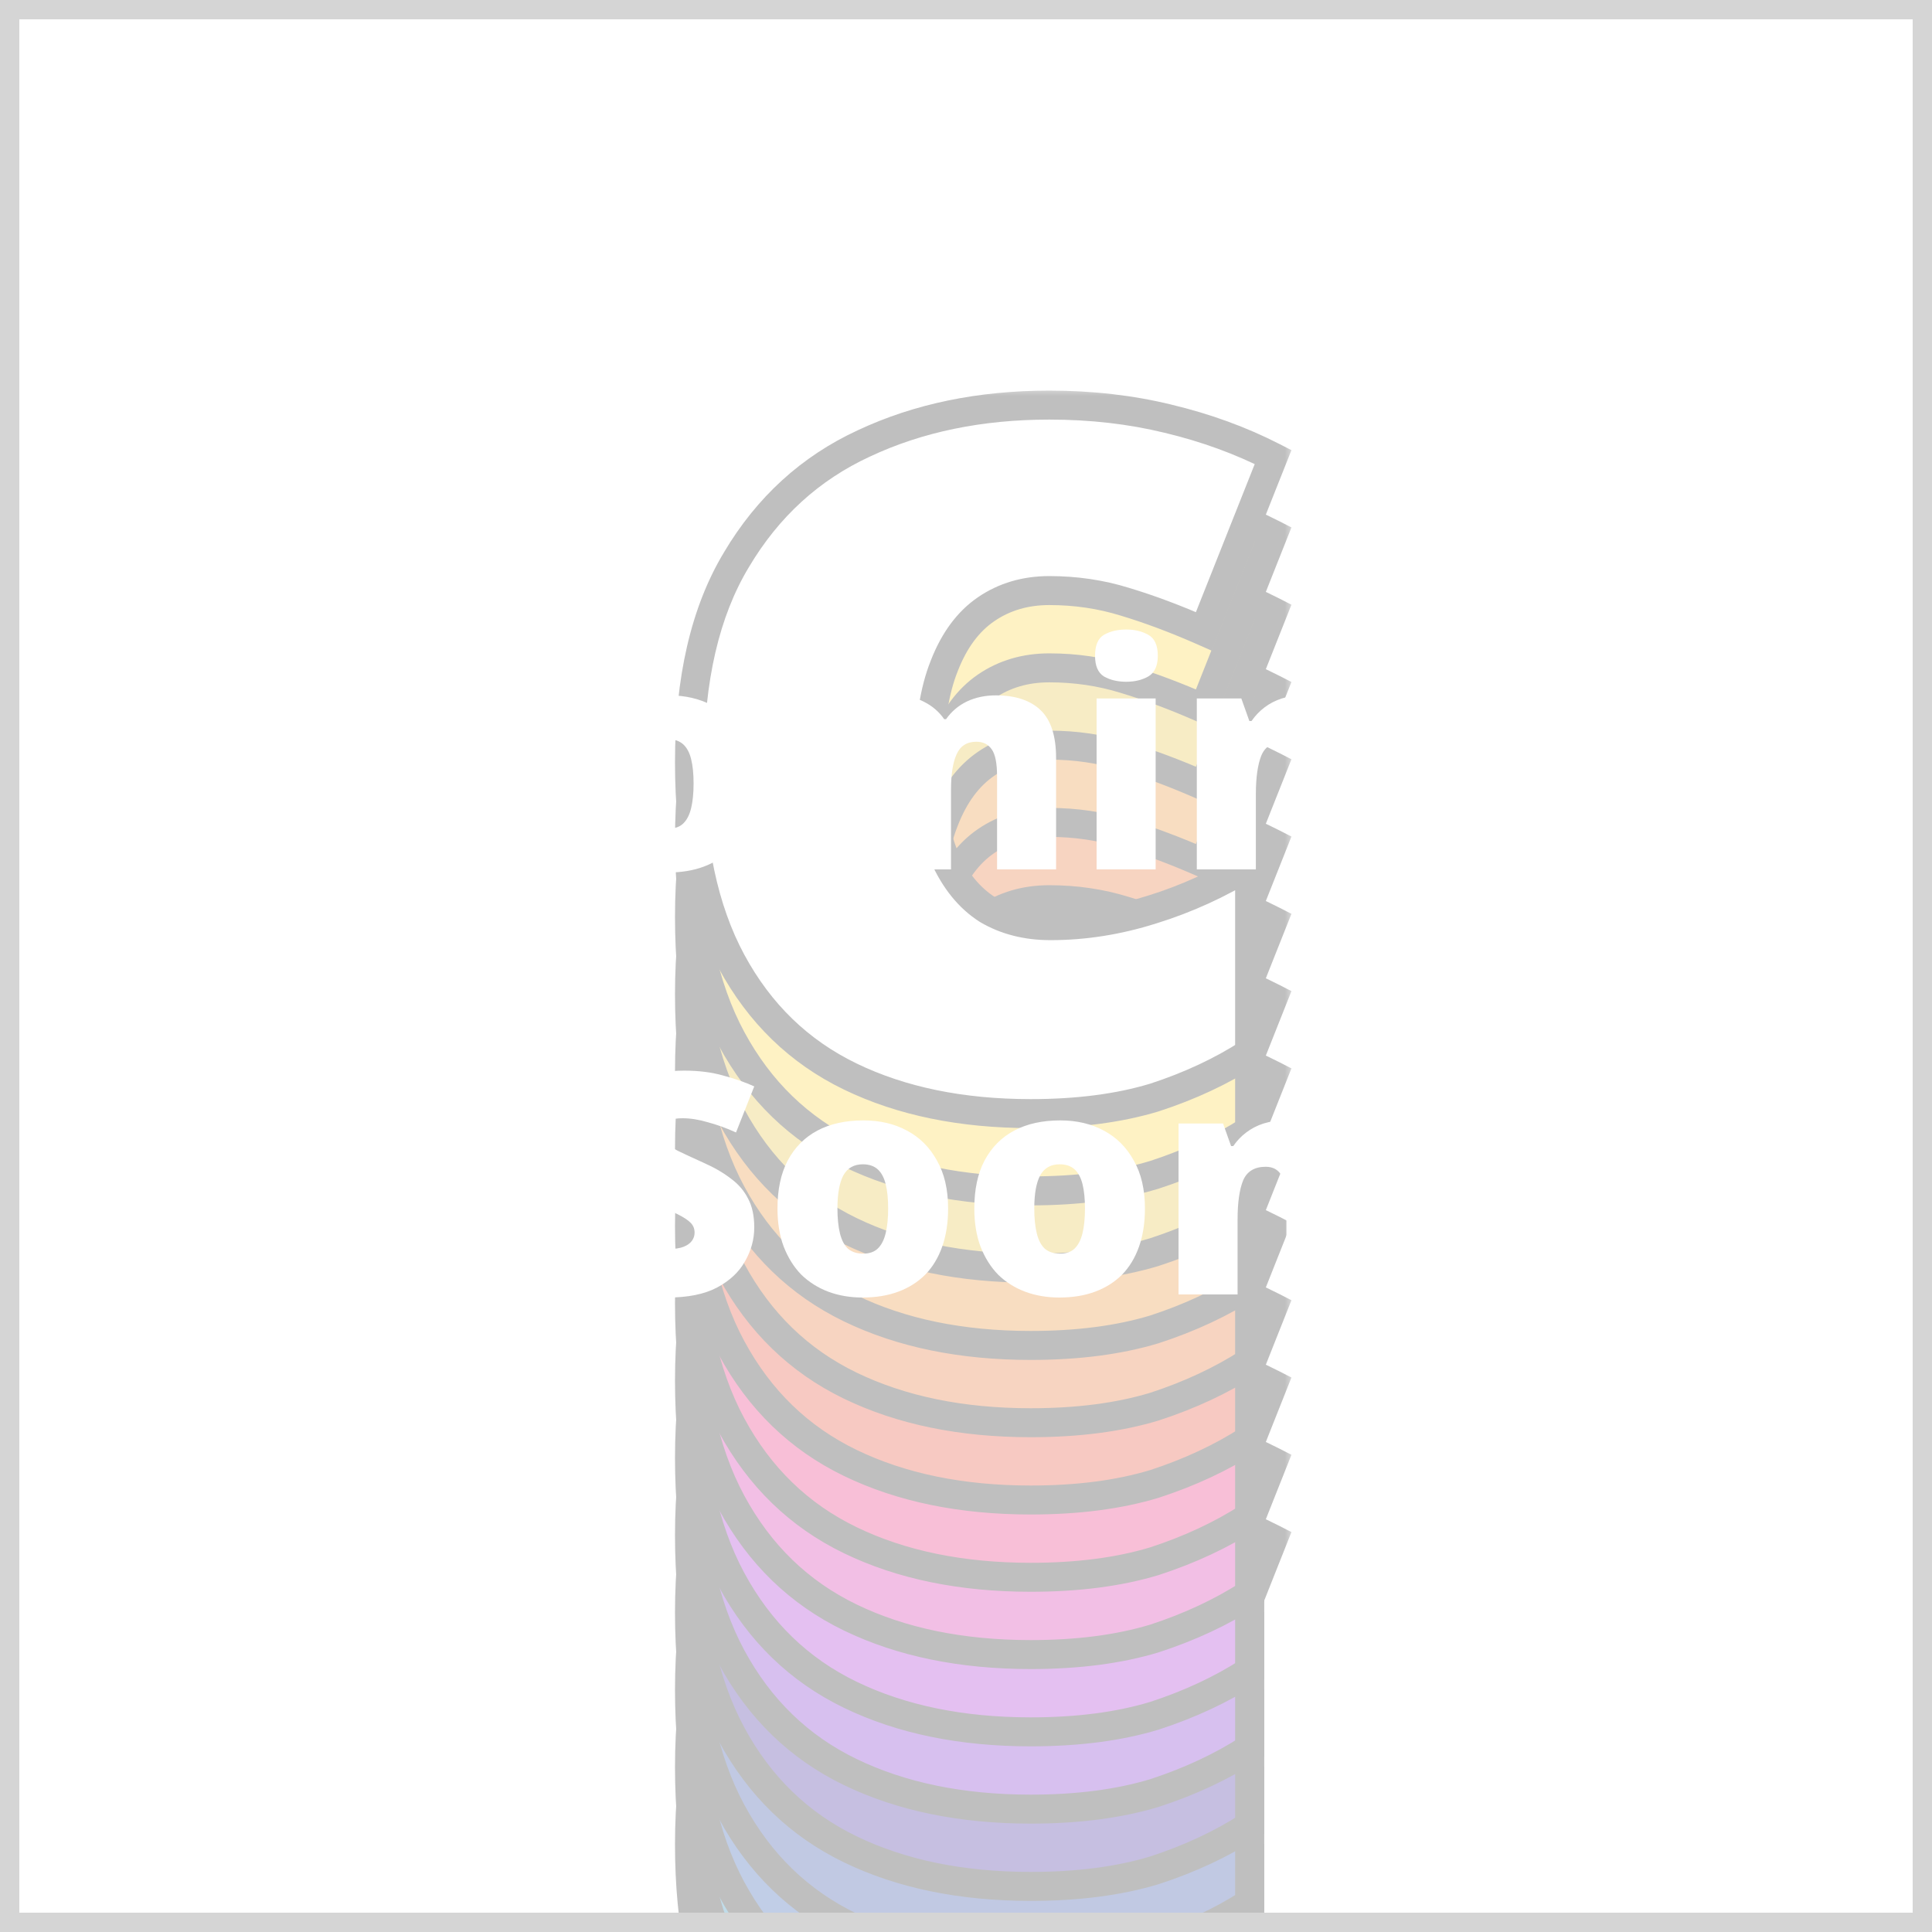 <svg width="100" height="100" viewBox="0 0 100 100" fill="none" xmlns="http://www.w3.org/2000/svg">
<g opacity="0.25" clip-path="url(#clip0_39_817)">
<g filter="url(#filter0_f_39_817)">
<mask id="path-1-outside-1_39_817" maskUnits="userSpaceOnUse" x="34" y="76" width="33" height="39" fill="black">
<rect fill="white" x="34" y="76" width="33" height="39"/>
<path d="M53.352 113.64C49.768 113.64 46.653 113 44.008 111.72C41.363 110.44 39.315 108.456 37.864 105.768C36.413 103.08 35.688 99.645 35.688 95.464C35.688 91.155 36.499 87.656 38.12 84.968C39.741 82.237 41.939 80.232 44.712 78.952C47.528 77.629 50.728 76.968 54.312 76.968C56.488 76.968 58.536 77.203 60.456 77.672C62.419 78.141 64.232 78.803 65.896 79.656L62.312 88.68C60.861 88.04 59.496 87.528 58.216 87.144C56.979 86.76 55.677 86.568 54.312 86.568C53.075 86.568 51.987 86.888 51.048 87.528C50.109 88.168 49.384 89.149 48.872 90.472C48.36 91.752 48.104 93.395 48.104 95.4C48.104 97.448 48.36 99.091 48.872 100.328C49.427 101.565 50.173 102.483 51.112 103.08C52.051 103.635 53.139 103.912 54.376 103.912C56.125 103.912 57.875 103.635 59.624 103.08C61.416 102.525 63.101 101.757 64.68 100.776V110.504C63.229 111.443 61.587 112.211 59.752 112.808C57.917 113.363 55.784 113.64 53.352 113.64Z"/>
</mask>
<path d="M53.352 113.64C49.768 113.64 46.653 113 44.008 111.72C41.363 110.44 39.315 108.456 37.864 105.768C36.413 103.08 35.688 99.645 35.688 95.464C35.688 91.155 36.499 87.656 38.12 84.968C39.741 82.237 41.939 80.232 44.712 78.952C47.528 77.629 50.728 76.968 54.312 76.968C56.488 76.968 58.536 77.203 60.456 77.672C62.419 78.141 64.232 78.803 65.896 79.656L62.312 88.68C60.861 88.04 59.496 87.528 58.216 87.144C56.979 86.76 55.677 86.568 54.312 86.568C53.075 86.568 51.987 86.888 51.048 87.528C50.109 88.168 49.384 89.149 48.872 90.472C48.36 91.752 48.104 93.395 48.104 95.4C48.104 97.448 48.36 99.091 48.872 100.328C49.427 101.565 50.173 102.483 51.112 103.08C52.051 103.635 53.139 103.912 54.376 103.912C56.125 103.912 57.875 103.635 59.624 103.08C61.416 102.525 63.101 101.757 64.68 100.776V110.504C63.229 111.443 61.587 112.211 59.752 112.808C57.917 113.363 55.784 113.64 53.352 113.64Z" fill="#04AFD2"/>
<path d="M44.008 111.72L43.681 112.395L44.008 111.72ZM37.864 105.768L37.204 106.124L37.204 106.124L37.864 105.768ZM38.12 84.968L38.762 85.355L38.765 85.351L38.12 84.968ZM44.712 78.952L45.026 79.633L45.031 79.631L44.712 78.952ZM60.456 77.672L60.278 78.401L60.282 78.401L60.456 77.672ZM65.896 79.656L66.593 79.933L66.844 79.3L66.238 78.989L65.896 79.656ZM62.312 88.68L62.009 89.366L62.722 89.68L63.009 88.957L62.312 88.68ZM58.216 87.144L57.994 87.86L58.001 87.862L58.216 87.144ZM51.048 87.528L50.626 86.908L50.626 86.908L51.048 87.528ZM48.872 90.472L49.568 90.751L49.571 90.743L48.872 90.472ZM48.872 100.328L48.179 100.615L48.183 100.625L48.188 100.635L48.872 100.328ZM51.112 103.08L50.709 103.713L50.72 103.719L50.73 103.726L51.112 103.08ZM59.624 103.08L59.402 102.364L59.397 102.365L59.624 103.08ZM64.68 100.776H65.43V99.427L64.284 100.139L64.68 100.776ZM64.68 110.504L65.087 111.134L65.43 110.912V110.504H64.68ZM59.752 112.808L59.969 113.526L59.977 113.524L59.984 113.521L59.752 112.808ZM53.352 112.89C49.857 112.89 46.858 112.266 44.335 111.045L43.681 112.395C46.448 113.734 49.679 114.39 53.352 114.39V112.89ZM44.335 111.045C41.837 109.836 39.903 107.967 38.524 105.412L37.204 106.124C38.726 108.945 40.888 111.044 43.681 112.395L44.335 111.045ZM38.524 105.412C37.15 102.866 36.438 99.565 36.438 95.464H34.938C34.938 99.726 35.676 103.294 37.204 106.124L38.524 105.412ZM36.438 95.464C36.438 91.242 37.233 87.891 38.762 85.355L37.478 84.581C35.764 87.421 34.938 91.067 34.938 95.464H36.438ZM38.765 85.351C40.312 82.745 42.397 80.847 45.026 79.633L44.398 78.271C41.481 79.617 39.171 81.729 37.475 84.585L38.765 85.351ZM45.031 79.631C47.733 78.362 50.822 77.718 54.312 77.718V76.218C50.635 76.218 47.323 76.897 44.393 78.273L45.031 79.631ZM54.312 77.718C56.434 77.718 58.422 77.947 60.278 78.4L60.634 76.943C58.65 76.459 56.542 76.218 54.312 76.218V77.718ZM60.282 78.401C62.191 78.858 63.947 79.499 65.554 80.323L66.238 78.989C64.517 78.106 62.647 77.425 60.63 76.943L60.282 78.401ZM65.199 79.379L61.615 88.403L63.009 88.957L66.593 79.933L65.199 79.379ZM62.615 87.994C61.141 87.344 59.746 86.82 58.431 86.426L58.001 87.862C59.246 88.236 60.582 88.737 62.009 89.366L62.615 87.994ZM58.438 86.428C57.125 86.02 55.749 85.818 54.312 85.818V87.318C55.606 87.318 56.832 87.5 57.994 87.86L58.438 86.428ZM54.312 85.818C52.938 85.818 51.7 86.176 50.626 86.908L51.471 88.148C52.273 87.6 53.211 87.318 54.312 87.318V85.818ZM50.626 86.908C49.533 87.653 48.726 88.772 48.173 90.201L49.571 90.743C50.042 89.526 50.685 88.683 51.471 88.148L50.626 86.908ZM48.176 90.194C47.616 91.593 47.354 93.339 47.354 95.4H48.854C48.854 93.45 49.104 91.911 49.568 90.751L48.176 90.194ZM47.354 95.4C47.354 97.5 47.615 99.251 48.179 100.615L49.565 100.041C49.105 98.93 48.854 97.396 48.854 95.4H47.354ZM48.188 100.635C48.789 101.976 49.622 103.021 50.709 103.713L51.515 102.447C50.724 101.944 50.064 101.154 49.556 100.021L48.188 100.635ZM50.73 103.726C51.8 104.357 53.023 104.662 54.376 104.662V103.162C53.254 103.162 52.302 102.912 51.493 102.434L50.73 103.726ZM54.376 104.662C56.206 104.662 58.032 104.372 59.851 103.795L59.397 102.365C57.718 102.898 56.045 103.162 54.376 103.162V104.662ZM59.846 103.796C61.698 103.223 63.442 102.428 65.076 101.413L64.284 100.139C62.76 101.086 61.134 101.828 59.402 102.364L59.846 103.796ZM63.93 100.776V110.504H65.43V100.776H63.93ZM64.273 109.874C62.882 110.774 61.3 111.515 59.52 112.095L59.984 113.521C61.874 112.906 63.576 112.111 65.087 111.134L64.273 109.874ZM59.535 112.09C57.787 112.619 55.729 112.89 53.352 112.89V114.39C55.839 114.39 58.048 114.107 59.969 113.526L59.535 112.09Z" fill="black" mask="url(#path-1-outside-1_39_817)"/>
<mask id="path-3-outside-2_39_817" maskUnits="userSpaceOnUse" x="34" y="72" width="33" height="39" fill="black">
<rect fill="white" x="34" y="72" width="33" height="39"/>
<path d="M53.352 109.64C49.768 109.64 46.653 109 44.008 107.72C41.363 106.44 39.315 104.456 37.864 101.768C36.413 99.08 35.688 95.645 35.688 91.464C35.688 87.155 36.499 83.656 38.12 80.968C39.741 78.237 41.939 76.232 44.712 74.952C47.528 73.629 50.728 72.968 54.312 72.968C56.488 72.968 58.536 73.203 60.456 73.672C62.419 74.141 64.232 74.803 65.896 75.656L62.312 84.68C60.861 84.04 59.496 83.528 58.216 83.144C56.979 82.76 55.677 82.568 54.312 82.568C53.075 82.568 51.987 82.888 51.048 83.528C50.109 84.168 49.384 85.149 48.872 86.472C48.36 87.752 48.104 89.395 48.104 91.4C48.104 93.448 48.36 95.091 48.872 96.328C49.427 97.565 50.173 98.483 51.112 99.08C52.051 99.635 53.139 99.912 54.376 99.912C56.125 99.912 57.875 99.635 59.624 99.08C61.416 98.525 63.101 97.757 64.68 96.776V106.504C63.229 107.443 61.587 108.211 59.752 108.808C57.917 109.363 55.784 109.64 53.352 109.64Z"/>
</mask>
<path d="M53.352 109.64C49.768 109.64 46.653 109 44.008 107.72C41.363 106.44 39.315 104.456 37.864 101.768C36.413 99.08 35.688 95.645 35.688 91.464C35.688 87.155 36.499 83.656 38.12 80.968C39.741 78.237 41.939 76.232 44.712 74.952C47.528 73.629 50.728 72.968 54.312 72.968C56.488 72.968 58.536 73.203 60.456 73.672C62.419 74.141 64.232 74.803 65.896 75.656L62.312 84.68C60.861 84.04 59.496 83.528 58.216 83.144C56.979 82.76 55.677 82.568 54.312 82.568C53.075 82.568 51.987 82.888 51.048 83.528C50.109 84.168 49.384 85.149 48.872 86.472C48.36 87.752 48.104 89.395 48.104 91.4C48.104 93.448 48.36 95.091 48.872 96.328C49.427 97.565 50.173 98.483 51.112 99.08C52.051 99.635 53.139 99.912 54.376 99.912C56.125 99.912 57.875 99.635 59.624 99.08C61.416 98.525 63.101 97.757 64.68 96.776V106.504C63.229 107.443 61.587 108.211 59.752 108.808C57.917 109.363 55.784 109.64 53.352 109.64Z" fill="#0472A7"/>
<path d="M44.008 107.72L43.681 108.395L44.008 107.72ZM37.864 101.768L37.204 102.124L37.204 102.124L37.864 101.768ZM38.12 80.968L38.762 81.355L38.765 81.351L38.12 80.968ZM44.712 74.952L45.026 75.633L45.031 75.631L44.712 74.952ZM60.456 73.672L60.278 74.401L60.282 74.401L60.456 73.672ZM65.896 75.656L66.593 75.933L66.844 75.3L66.238 74.989L65.896 75.656ZM62.312 84.68L62.009 85.366L62.722 85.68L63.009 84.957L62.312 84.68ZM58.216 83.144L57.994 83.86L58.001 83.862L58.216 83.144ZM51.048 83.528L50.626 82.908L50.626 82.908L51.048 83.528ZM48.872 86.472L49.568 86.751L49.571 86.743L48.872 86.472ZM48.872 96.328L48.179 96.615L48.183 96.625L48.188 96.635L48.872 96.328ZM51.112 99.08L50.709 99.713L50.72 99.719L50.73 99.726L51.112 99.08ZM59.624 99.08L59.402 98.364L59.397 98.365L59.624 99.08ZM64.68 96.776H65.43V95.427L64.284 96.139L64.68 96.776ZM64.68 106.504L65.087 107.134L65.43 106.912V106.504H64.68ZM59.752 108.808L59.969 109.526L59.977 109.524L59.984 109.521L59.752 108.808ZM53.352 108.89C49.857 108.89 46.858 108.266 44.335 107.045L43.681 108.395C46.448 109.734 49.679 110.39 53.352 110.39V108.89ZM44.335 107.045C41.837 105.836 39.903 103.967 38.524 101.412L37.204 102.124C38.726 104.945 40.888 107.044 43.681 108.395L44.335 107.045ZM38.524 101.412C37.15 98.866 36.438 95.565 36.438 91.464H34.938C34.938 95.726 35.676 99.294 37.204 102.124L38.524 101.412ZM36.438 91.464C36.438 87.242 37.233 83.891 38.762 81.355L37.478 80.581C35.764 83.421 34.938 87.067 34.938 91.464H36.438ZM38.765 81.351C40.312 78.745 42.397 76.847 45.026 75.633L44.398 74.271C41.481 75.617 39.171 77.729 37.475 80.585L38.765 81.351ZM45.031 75.631C47.733 74.362 50.822 73.718 54.312 73.718V72.218C50.635 72.218 47.323 72.897 44.393 74.273L45.031 75.631ZM54.312 73.718C56.434 73.718 58.422 73.947 60.278 74.4L60.634 72.943C58.65 72.459 56.542 72.218 54.312 72.218V73.718ZM60.282 74.401C62.191 74.858 63.947 75.499 65.554 76.323L66.238 74.989C64.517 74.106 62.647 73.425 60.63 72.943L60.282 74.401ZM65.199 75.379L61.615 84.403L63.009 84.957L66.593 75.933L65.199 75.379ZM62.615 83.994C61.141 83.344 59.746 82.82 58.431 82.426L58.001 83.862C59.246 84.236 60.582 84.737 62.009 85.366L62.615 83.994ZM58.438 82.428C57.125 82.02 55.749 81.818 54.312 81.818V83.318C55.606 83.318 56.832 83.5 57.994 83.86L58.438 82.428ZM54.312 81.818C52.938 81.818 51.7 82.176 50.626 82.908L51.471 84.148C52.273 83.6 53.211 83.318 54.312 83.318V81.818ZM50.626 82.908C49.533 83.653 48.726 84.772 48.173 86.201L49.571 86.743C50.042 85.526 50.685 84.683 51.471 84.148L50.626 82.908ZM48.176 86.194C47.616 87.593 47.354 89.339 47.354 91.4H48.854C48.854 89.45 49.104 87.911 49.568 86.751L48.176 86.194ZM47.354 91.4C47.354 93.5 47.615 95.251 48.179 96.615L49.565 96.041C49.105 94.93 48.854 93.396 48.854 91.4H47.354ZM48.188 96.635C48.789 97.977 49.622 99.021 50.709 99.713L51.515 98.447C50.724 97.944 50.064 97.154 49.556 96.021L48.188 96.635ZM50.73 99.726C51.8 100.357 53.023 100.662 54.376 100.662V99.162C53.254 99.162 52.302 98.912 51.493 98.434L50.73 99.726ZM54.376 100.662C56.206 100.662 58.032 100.372 59.851 99.795L59.397 98.365C57.718 98.898 56.045 99.162 54.376 99.162V100.662ZM59.846 99.796C61.698 99.223 63.442 98.428 65.076 97.413L64.284 96.139C62.76 97.086 61.134 97.828 59.402 98.364L59.846 99.796ZM63.93 96.776V106.504H65.43V96.776H63.93ZM64.273 105.874C62.882 106.774 61.3 107.515 59.52 108.095L59.984 109.521C61.874 108.906 63.576 108.111 65.087 107.134L64.273 105.874ZM59.535 108.09C57.787 108.619 55.729 108.89 53.352 108.89V110.39C55.839 110.39 58.048 110.107 59.969 109.526L59.535 108.09Z" fill="black" mask="url(#path-3-outside-2_39_817)"/>
<mask id="path-5-outside-3_39_817" maskUnits="userSpaceOnUse" x="34" y="68" width="33" height="39" fill="black">
<rect fill="white" x="34" y="68" width="33" height="39"/>
<path d="M53.352 105.64C49.768 105.64 46.653 105 44.008 103.72C41.363 102.44 39.315 100.456 37.864 97.768C36.413 95.08 35.688 91.645 35.688 87.464C35.688 83.155 36.499 79.656 38.12 76.968C39.741 74.237 41.939 72.232 44.712 70.952C47.528 69.629 50.728 68.968 54.312 68.968C56.488 68.968 58.536 69.203 60.456 69.672C62.419 70.141 64.232 70.803 65.896 71.656L62.312 80.68C60.861 80.04 59.496 79.528 58.216 79.144C56.979 78.76 55.677 78.568 54.312 78.568C53.075 78.568 51.987 78.888 51.048 79.528C50.109 80.168 49.384 81.149 48.872 82.472C48.36 83.752 48.104 85.395 48.104 87.4C48.104 89.448 48.36 91.091 48.872 92.328C49.427 93.565 50.173 94.483 51.112 95.08C52.051 95.635 53.139 95.912 54.376 95.912C56.125 95.912 57.875 95.635 59.624 95.08C61.416 94.525 63.101 93.757 64.68 92.776V102.504C63.229 103.443 61.587 104.211 59.752 104.808C57.917 105.363 55.784 105.64 53.352 105.64Z"/>
</mask>
<path d="M53.352 105.64C49.768 105.64 46.653 105 44.008 103.72C41.363 102.44 39.315 100.456 37.864 97.768C36.413 95.08 35.688 91.645 35.688 87.464C35.688 83.155 36.499 79.656 38.12 76.968C39.741 74.237 41.939 72.232 44.712 70.952C47.528 69.629 50.728 68.968 54.312 68.968C56.488 68.968 58.536 69.203 60.456 69.672C62.419 70.141 64.232 70.803 65.896 71.656L62.312 80.68C60.861 80.04 59.496 79.528 58.216 79.144C56.979 78.76 55.677 78.568 54.312 78.568C53.075 78.568 51.987 78.888 51.048 79.528C50.109 80.168 49.384 81.149 48.872 82.472C48.36 83.752 48.104 85.395 48.104 87.4C48.104 89.448 48.36 91.091 48.872 92.328C49.427 93.565 50.173 94.483 51.112 95.08C52.051 95.635 53.139 95.912 54.376 95.912C56.125 95.912 57.875 95.635 59.624 95.08C61.416 94.525 63.101 93.757 64.68 92.776V102.504C63.229 103.443 61.587 104.211 59.752 104.808C57.917 105.363 55.784 105.64 53.352 105.64Z" fill="#063BA0"/>
<path d="M44.008 103.72L43.681 104.395L44.008 103.72ZM37.864 97.768L37.204 98.124L37.204 98.124L37.864 97.768ZM38.12 76.968L38.762 77.355L38.765 77.351L38.12 76.968ZM44.712 70.952L45.026 71.633L45.031 71.631L44.712 70.952ZM60.456 69.672L60.278 70.401L60.282 70.401L60.456 69.672ZM65.896 71.656L66.593 71.933L66.844 71.3L66.238 70.989L65.896 71.656ZM62.312 80.68L62.009 81.366L62.722 81.68L63.009 80.957L62.312 80.68ZM58.216 79.144L57.994 79.86L58.001 79.862L58.216 79.144ZM51.048 79.528L50.626 78.908L50.626 78.908L51.048 79.528ZM48.872 82.472L49.568 82.751L49.571 82.743L48.872 82.472ZM48.872 92.328L48.179 92.615L48.183 92.625L48.188 92.635L48.872 92.328ZM51.112 95.08L50.709 95.713L50.72 95.719L50.73 95.726L51.112 95.08ZM59.624 95.08L59.402 94.364L59.397 94.365L59.624 95.08ZM64.68 92.776H65.43V91.427L64.284 92.139L64.68 92.776ZM64.68 102.504L65.087 103.134L65.43 102.912V102.504H64.68ZM59.752 104.808L59.969 105.526L59.977 105.524L59.984 105.521L59.752 104.808ZM53.352 104.89C49.857 104.89 46.858 104.266 44.335 103.045L43.681 104.395C46.448 105.734 49.679 106.39 53.352 106.39V104.89ZM44.335 103.045C41.837 101.836 39.903 99.967 38.524 97.412L37.204 98.124C38.726 100.945 40.888 103.044 43.681 104.395L44.335 103.045ZM38.524 97.412C37.15 94.866 36.438 91.565 36.438 87.464H34.938C34.938 91.726 35.676 95.294 37.204 98.124L38.524 97.412ZM36.438 87.464C36.438 83.242 37.233 79.891 38.762 77.355L37.478 76.581C35.764 79.421 34.938 83.067 34.938 87.464H36.438ZM38.765 77.351C40.312 74.745 42.397 72.847 45.026 71.633L44.398 70.271C41.481 71.617 39.171 73.729 37.475 76.585L38.765 77.351ZM45.031 71.631C47.733 70.362 50.822 69.718 54.312 69.718V68.218C50.635 68.218 47.323 68.897 44.393 70.273L45.031 71.631ZM54.312 69.718C56.434 69.718 58.422 69.947 60.278 70.4L60.634 68.943C58.65 68.459 56.542 68.218 54.312 68.218V69.718ZM60.282 70.401C62.191 70.858 63.947 71.499 65.554 72.323L66.238 70.989C64.517 70.106 62.647 69.425 60.63 68.943L60.282 70.401ZM65.199 71.379L61.615 80.403L63.009 80.957L66.593 71.933L65.199 71.379ZM62.615 79.994C61.141 79.344 59.746 78.82 58.431 78.426L58.001 79.862C59.246 80.236 60.582 80.737 62.009 81.366L62.615 79.994ZM58.438 78.428C57.125 78.02 55.749 77.818 54.312 77.818V79.318C55.606 79.318 56.832 79.5 57.994 79.86L58.438 78.428ZM54.312 77.818C52.938 77.818 51.7 78.176 50.626 78.908L51.471 80.148C52.273 79.6 53.211 79.318 54.312 79.318V77.818ZM50.626 78.908C49.533 79.653 48.726 80.772 48.173 82.201L49.571 82.743C50.042 81.526 50.685 80.683 51.471 80.148L50.626 78.908ZM48.176 82.194C47.616 83.593 47.354 85.339 47.354 87.4H48.854C48.854 85.45 49.104 83.911 49.568 82.751L48.176 82.194ZM47.354 87.4C47.354 89.5 47.615 91.251 48.179 92.615L49.565 92.041C49.105 90.93 48.854 89.396 48.854 87.4H47.354ZM48.188 92.635C48.789 93.977 49.622 95.021 50.709 95.713L51.515 94.447C50.724 93.944 50.064 93.154 49.556 92.021L48.188 92.635ZM50.73 95.726C51.8 96.358 53.023 96.662 54.376 96.662V95.162C53.254 95.162 52.302 94.912 51.493 94.434L50.73 95.726ZM54.376 96.662C56.206 96.662 58.032 96.372 59.851 95.795L59.397 94.365C57.718 94.898 56.045 95.162 54.376 95.162V96.662ZM59.846 95.796C61.698 95.223 63.442 94.428 65.076 93.413L64.284 92.139C62.76 93.086 61.134 93.828 59.402 94.364L59.846 95.796ZM63.93 92.776V102.504H65.43V92.776H63.93ZM64.273 101.874C62.882 102.774 61.3 103.515 59.52 104.095L59.984 105.521C61.874 104.906 63.576 104.111 65.087 103.134L64.273 101.874ZM59.535 104.09C57.787 104.619 55.729 104.89 53.352 104.89V106.39C55.839 106.39 58.048 106.107 59.969 105.526L59.535 104.09Z" fill="black" mask="url(#path-5-outside-3_39_817)"/>
<mask id="path-7-outside-4_39_817" maskUnits="userSpaceOnUse" x="34" y="64" width="33" height="39" fill="black">
<rect fill="white" x="34" y="64" width="33" height="39"/>
<path d="M53.352 101.64C49.768 101.64 46.653 101 44.008 99.72C41.363 98.44 39.315 96.456 37.864 93.768C36.413 91.08 35.688 87.645 35.688 83.464C35.688 79.155 36.499 75.656 38.12 72.968C39.741 70.237 41.939 68.232 44.712 66.952C47.528 65.629 50.728 64.968 54.312 64.968C56.488 64.968 58.536 65.203 60.456 65.672C62.419 66.141 64.232 66.803 65.896 67.656L62.312 76.68C60.861 76.04 59.496 75.528 58.216 75.144C56.979 74.76 55.677 74.568 54.312 74.568C53.075 74.568 51.987 74.888 51.048 75.528C50.109 76.168 49.384 77.149 48.872 78.472C48.36 79.752 48.104 81.395 48.104 83.4C48.104 85.448 48.36 87.091 48.872 88.328C49.427 89.565 50.173 90.483 51.112 91.08C52.051 91.635 53.139 91.912 54.376 91.912C56.125 91.912 57.875 91.635 59.624 91.08C61.416 90.525 63.101 89.757 64.68 88.776V98.504C63.229 99.443 61.587 100.211 59.752 100.808C57.917 101.363 55.784 101.64 53.352 101.64Z"/>
</mask>
<path d="M53.352 101.64C49.768 101.64 46.653 101 44.008 99.72C41.363 98.44 39.315 96.456 37.864 93.768C36.413 91.08 35.688 87.645 35.688 83.464C35.688 79.155 36.499 75.656 38.12 72.968C39.741 70.237 41.939 68.232 44.712 66.952C47.528 65.629 50.728 64.968 54.312 64.968C56.488 64.968 58.536 65.203 60.456 65.672C62.419 66.141 64.232 66.803 65.896 67.656L62.312 76.68C60.861 76.04 59.496 75.528 58.216 75.144C56.979 74.76 55.677 74.568 54.312 74.568C53.075 74.568 51.987 74.888 51.048 75.528C50.109 76.168 49.384 77.149 48.872 78.472C48.36 79.752 48.104 81.395 48.104 83.4C48.104 85.448 48.36 87.091 48.872 88.328C49.427 89.565 50.173 90.483 51.112 91.08C52.051 91.635 53.139 91.912 54.376 91.912C56.125 91.912 57.875 91.635 59.624 91.08C61.416 90.525 63.101 89.757 64.68 88.776V98.504C63.229 99.443 61.587 100.211 59.752 100.808C57.917 101.363 55.784 101.64 53.352 101.64Z" fill="#082990"/>
<path d="M44.008 99.72L43.681 100.395L44.008 99.72ZM37.864 93.768L37.204 94.124L37.204 94.124L37.864 93.768ZM38.12 72.968L38.762 73.355L38.765 73.351L38.12 72.968ZM44.712 66.952L45.026 67.633L45.031 67.631L44.712 66.952ZM60.456 65.672L60.278 66.401L60.282 66.401L60.456 65.672ZM65.896 67.656L66.593 67.933L66.844 67.3L66.238 66.989L65.896 67.656ZM62.312 76.68L62.009 77.366L62.722 77.68L63.009 76.957L62.312 76.68ZM58.216 75.144L57.994 75.86L58.001 75.862L58.216 75.144ZM51.048 75.528L50.626 74.908L50.626 74.908L51.048 75.528ZM48.872 78.472L49.568 78.751L49.571 78.743L48.872 78.472ZM48.872 88.328L48.179 88.615L48.183 88.625L48.188 88.635L48.872 88.328ZM51.112 91.08L50.709 91.713L50.72 91.719L50.73 91.726L51.112 91.08ZM59.624 91.08L59.402 90.364L59.397 90.365L59.624 91.08ZM64.68 88.776H65.43V87.427L64.284 88.139L64.68 88.776ZM64.68 98.504L65.087 99.134L65.43 98.912V98.504H64.68ZM59.752 100.808L59.969 101.526L59.977 101.524L59.984 101.521L59.752 100.808ZM53.352 100.89C49.857 100.89 46.858 100.266 44.335 99.045L43.681 100.395C46.448 101.734 49.679 102.39 53.352 102.39V100.89ZM44.335 99.045C41.837 97.836 39.903 95.967 38.524 93.412L37.204 94.124C38.726 96.945 40.888 99.044 43.681 100.395L44.335 99.045ZM38.524 93.412C37.15 90.866 36.438 87.565 36.438 83.464H34.938C34.938 87.726 35.676 91.294 37.204 94.124L38.524 93.412ZM36.438 83.464C36.438 79.242 37.233 75.891 38.762 73.355L37.478 72.581C35.764 75.421 34.938 79.067 34.938 83.464H36.438ZM38.765 73.351C40.312 70.745 42.397 68.847 45.026 67.633L44.398 66.271C41.481 67.617 39.171 69.729 37.475 72.585L38.765 73.351ZM45.031 67.631C47.733 66.362 50.822 65.718 54.312 65.718V64.218C50.635 64.218 47.323 64.897 44.393 66.273L45.031 67.631ZM54.312 65.718C56.434 65.718 58.422 65.947 60.278 66.4L60.634 64.943C58.65 64.459 56.542 64.218 54.312 64.218V65.718ZM60.282 66.401C62.191 66.858 63.947 67.499 65.554 68.323L66.238 66.989C64.517 66.106 62.647 65.425 60.63 64.943L60.282 66.401ZM65.199 67.379L61.615 76.403L63.009 76.957L66.593 67.933L65.199 67.379ZM62.615 75.994C61.141 75.344 59.746 74.82 58.431 74.426L58.001 75.862C59.246 76.236 60.582 76.737 62.009 77.366L62.615 75.994ZM58.438 74.428C57.125 74.02 55.749 73.818 54.312 73.818V75.318C55.606 75.318 56.832 75.5 57.994 75.86L58.438 74.428ZM54.312 73.818C52.938 73.818 51.7 74.176 50.626 74.908L51.471 76.148C52.273 75.6 53.211 75.318 54.312 75.318V73.818ZM50.626 74.908C49.533 75.653 48.726 76.772 48.173 78.201L49.571 78.743C50.042 77.526 50.685 76.683 51.471 76.148L50.626 74.908ZM48.176 78.194C47.616 79.593 47.354 81.339 47.354 83.4H48.854C48.854 81.45 49.104 79.911 49.568 78.751L48.176 78.194ZM47.354 83.4C47.354 85.5 47.615 87.251 48.179 88.615L49.565 88.041C49.105 86.93 48.854 85.396 48.854 83.4H47.354ZM48.188 88.635C48.789 89.977 49.622 91.021 50.709 91.713L51.515 90.447C50.724 89.944 50.064 89.154 49.556 88.021L48.188 88.635ZM50.73 91.726C51.8 92.358 53.023 92.662 54.376 92.662V91.162C53.254 91.162 52.302 90.912 51.493 90.434L50.73 91.726ZM54.376 92.662C56.206 92.662 58.032 92.372 59.851 91.795L59.397 90.365C57.718 90.898 56.045 91.162 54.376 91.162V92.662ZM59.846 91.796C61.698 91.223 63.442 90.428 65.076 89.413L64.284 88.139C62.76 89.086 61.134 89.828 59.402 90.364L59.846 91.796ZM63.93 88.776V98.504H65.43V88.776H63.93ZM64.273 97.874C62.882 98.774 61.3 99.515 59.52 100.095L59.984 101.521C61.874 100.906 63.576 100.111 65.087 99.134L64.273 97.874ZM59.535 100.09C57.787 100.619 55.729 100.89 53.352 100.89V102.39C55.839 102.39 58.048 102.107 59.969 101.526L59.535 100.09Z" fill="black" mask="url(#path-7-outside-4_39_817)"/>
<mask id="path-9-outside-5_39_817" maskUnits="userSpaceOnUse" x="34" y="60" width="33" height="39" fill="black">
<rect fill="white" x="34" y="60" width="33" height="39"/>
<path d="M53.352 97.64C49.768 97.64 46.653 97 44.008 95.72C41.363 94.44 39.315 92.456 37.864 89.768C36.413 87.08 35.688 83.645 35.688 79.464C35.688 75.155 36.499 71.656 38.12 68.968C39.741 66.237 41.939 64.232 44.712 62.952C47.528 61.629 50.728 60.968 54.312 60.968C56.488 60.968 58.536 61.203 60.456 61.672C62.419 62.141 64.232 62.803 65.896 63.656L62.312 72.68C60.861 72.04 59.496 71.528 58.216 71.144C56.979 70.76 55.677 70.568 54.312 70.568C53.075 70.568 51.987 70.888 51.048 71.528C50.109 72.168 49.384 73.149 48.872 74.472C48.36 75.752 48.104 77.395 48.104 79.4C48.104 81.448 48.36 83.091 48.872 84.328C49.427 85.565 50.173 86.483 51.112 87.08C52.051 87.635 53.139 87.912 54.376 87.912C56.125 87.912 57.875 87.635 59.624 87.08C61.416 86.525 63.101 85.757 64.68 84.776V94.504C63.229 95.443 61.587 96.211 59.752 96.808C57.917 97.363 55.784 97.64 53.352 97.64Z"/>
</mask>
<path d="M53.352 97.64C49.768 97.64 46.653 97 44.008 95.72C41.363 94.44 39.315 92.456 37.864 89.768C36.413 87.08 35.688 83.645 35.688 79.464C35.688 75.155 36.499 71.656 38.12 68.968C39.741 66.237 41.939 64.232 44.712 62.952C47.528 61.629 50.728 60.968 54.312 60.968C56.488 60.968 58.536 61.203 60.456 61.672C62.419 62.141 64.232 62.803 65.896 63.656L62.312 72.68C60.861 72.04 59.496 71.528 58.216 71.144C56.979 70.76 55.677 70.568 54.312 70.568C53.075 70.568 51.987 70.888 51.048 71.528C50.109 72.168 49.384 73.149 48.872 74.472C48.36 75.752 48.104 77.395 48.104 79.4C48.104 81.448 48.36 83.091 48.872 84.328C49.427 85.565 50.173 86.483 51.112 87.08C52.051 87.635 53.139 87.912 54.376 87.912C56.125 87.912 57.875 87.635 59.624 87.08C61.416 86.525 63.101 85.757 64.68 84.776V94.504C63.229 95.443 61.587 96.211 59.752 96.808C57.917 97.363 55.784 97.64 53.352 97.64Z" fill="#1B0186"/>
<path d="M44.008 95.72L43.681 96.395L44.008 95.72ZM37.864 89.768L37.204 90.124L37.204 90.124L37.864 89.768ZM38.12 68.968L38.762 69.355L38.765 69.351L38.12 68.968ZM44.712 62.952L45.026 63.633L45.031 63.631L44.712 62.952ZM60.456 61.672L60.278 62.401L60.282 62.401L60.456 61.672ZM65.896 63.656L66.593 63.933L66.844 63.3L66.238 62.989L65.896 63.656ZM62.312 72.68L62.009 73.366L62.722 73.68L63.009 72.957L62.312 72.68ZM58.216 71.144L57.994 71.86L58.001 71.862L58.216 71.144ZM51.048 71.528L50.626 70.908L50.626 70.908L51.048 71.528ZM48.872 74.472L49.568 74.751L49.571 74.743L48.872 74.472ZM48.872 84.328L48.179 84.615L48.183 84.625L48.188 84.635L48.872 84.328ZM51.112 87.08L50.709 87.713L50.72 87.719L50.73 87.726L51.112 87.08ZM59.624 87.08L59.402 86.364L59.397 86.365L59.624 87.08ZM64.68 84.776H65.43V83.427L64.284 84.139L64.68 84.776ZM64.68 94.504L65.087 95.134L65.43 94.912V94.504H64.68ZM59.752 96.808L59.969 97.526L59.977 97.524L59.984 97.521L59.752 96.808ZM53.352 96.89C49.857 96.89 46.858 96.266 44.335 95.045L43.681 96.395C46.448 97.734 49.679 98.39 53.352 98.39V96.89ZM44.335 95.045C41.837 93.836 39.903 91.967 38.524 89.412L37.204 90.124C38.726 92.945 40.888 95.044 43.681 96.395L44.335 95.045ZM38.524 89.412C37.15 86.866 36.438 83.565 36.438 79.464H34.938C34.938 83.726 35.676 87.294 37.204 90.124L38.524 89.412ZM36.438 79.464C36.438 75.242 37.233 71.891 38.762 69.355L37.478 68.581C35.764 71.421 34.938 75.067 34.938 79.464H36.438ZM38.765 69.351C40.312 66.745 42.397 64.847 45.026 63.633L44.398 62.271C41.481 63.617 39.171 65.729 37.475 68.585L38.765 69.351ZM45.031 63.631C47.733 62.362 50.822 61.718 54.312 61.718V60.218C50.635 60.218 47.323 60.897 44.393 62.273L45.031 63.631ZM54.312 61.718C56.434 61.718 58.422 61.947 60.278 62.401L60.634 60.943C58.65 60.459 56.542 60.218 54.312 60.218V61.718ZM60.282 62.401C62.191 62.858 63.947 63.499 65.554 64.323L66.238 62.989C64.517 62.106 62.647 61.425 60.63 60.943L60.282 62.401ZM65.199 63.379L61.615 72.403L63.009 72.957L66.593 63.933L65.199 63.379ZM62.615 71.994C61.141 71.344 59.746 70.82 58.431 70.426L58.001 71.862C59.246 72.236 60.582 72.737 62.009 73.366L62.615 71.994ZM58.438 70.428C57.125 70.02 55.749 69.818 54.312 69.818V71.318C55.606 71.318 56.832 71.5 57.994 71.86L58.438 70.428ZM54.312 69.818C52.938 69.818 51.7 70.176 50.626 70.908L51.471 72.148C52.273 71.6 53.211 71.318 54.312 71.318V69.818ZM50.626 70.908C49.533 71.653 48.726 72.772 48.173 74.201L49.571 74.743C50.042 73.526 50.685 72.683 51.471 72.148L50.626 70.908ZM48.176 74.194C47.616 75.593 47.354 77.339 47.354 79.4H48.854C48.854 77.45 49.104 75.911 49.568 74.751L48.176 74.194ZM47.354 79.4C47.354 81.5 47.615 83.251 48.179 84.615L49.565 84.041C49.105 82.93 48.854 81.396 48.854 79.4H47.354ZM48.188 84.635C48.789 85.977 49.622 87.021 50.709 87.713L51.515 86.447C50.724 85.944 50.064 85.154 49.556 84.021L48.188 84.635ZM50.73 87.726C51.8 88.358 53.023 88.662 54.376 88.662V87.162C53.254 87.162 52.302 86.912 51.493 86.434L50.73 87.726ZM54.376 88.662C56.206 88.662 58.032 88.372 59.851 87.795L59.397 86.365C57.718 86.898 56.045 87.162 54.376 87.162V88.662ZM59.846 87.796C61.698 87.223 63.442 86.428 65.076 85.413L64.284 84.139C62.76 85.086 61.134 85.828 59.402 86.364L59.846 87.796ZM63.93 84.776V94.504H65.43V84.776H63.93ZM64.273 93.874C62.882 94.774 61.3 95.515 59.52 96.095L59.984 97.521C61.874 96.906 63.576 96.112 65.087 95.134L64.273 93.874ZM59.535 96.09C57.787 96.619 55.729 96.89 53.352 96.89V98.39C55.839 98.39 58.048 98.107 59.969 97.526L59.535 96.09Z" fill="black" mask="url(#path-9-outside-5_39_817)"/>
<mask id="path-11-outside-6_39_817" maskUnits="userSpaceOnUse" x="34" y="56" width="33" height="39" fill="black">
<rect fill="white" x="34" y="56" width="33" height="39"/>
<path d="M53.352 93.64C49.768 93.64 46.653 93 44.008 91.72C41.363 90.44 39.315 88.456 37.864 85.768C36.413 83.08 35.688 79.645 35.688 75.464C35.688 71.155 36.499 67.656 38.12 64.968C39.741 62.237 41.939 60.232 44.712 58.952C47.528 57.629 50.728 56.968 54.312 56.968C56.488 56.968 58.536 57.203 60.456 57.672C62.419 58.141 64.232 58.803 65.896 59.656L62.312 68.68C60.861 68.04 59.496 67.528 58.216 67.144C56.979 66.76 55.677 66.568 54.312 66.568C53.075 66.568 51.987 66.888 51.048 67.528C50.109 68.168 49.384 69.149 48.872 70.472C48.36 71.752 48.104 73.395 48.104 75.4C48.104 77.448 48.36 79.091 48.872 80.328C49.427 81.565 50.173 82.483 51.112 83.08C52.051 83.635 53.139 83.912 54.376 83.912C56.125 83.912 57.875 83.635 59.624 83.08C61.416 82.525 63.101 81.757 64.68 80.776V90.504C63.229 91.443 61.587 92.211 59.752 92.808C57.917 93.363 55.784 93.64 53.352 93.64Z"/>
</mask>
<path d="M53.352 93.64C49.768 93.64 46.653 93 44.008 91.72C41.363 90.44 39.315 88.456 37.864 85.768C36.413 83.08 35.688 79.645 35.688 75.464C35.688 71.155 36.499 67.656 38.12 64.968C39.741 62.237 41.939 60.232 44.712 58.952C47.528 57.629 50.728 56.968 54.312 56.968C56.488 56.968 58.536 57.203 60.456 57.672C62.419 58.141 64.232 58.803 65.896 59.656L62.312 68.68C60.861 68.04 59.496 67.528 58.216 67.144C56.979 66.76 55.677 66.568 54.312 66.568C53.075 66.568 51.987 66.888 51.048 67.528C50.109 68.168 49.384 69.149 48.872 70.472C48.36 71.752 48.104 73.395 48.104 75.4C48.104 77.448 48.36 79.091 48.872 80.328C49.427 81.565 50.173 82.483 51.112 83.08C52.051 83.635 53.139 83.912 54.376 83.912C56.125 83.912 57.875 83.635 59.624 83.08C61.416 82.525 63.101 81.757 64.68 80.776V90.504C63.229 91.443 61.587 92.211 59.752 92.808C57.917 93.363 55.784 93.64 53.352 93.64Z" fill="#6002BE"/>
<path d="M44.008 91.72L43.681 92.395L44.008 91.72ZM37.864 85.768L37.204 86.124L37.204 86.124L37.864 85.768ZM38.12 64.968L38.762 65.355L38.765 65.351L38.12 64.968ZM44.712 58.952L45.026 59.633L45.031 59.631L44.712 58.952ZM60.456 57.672L60.278 58.401L60.282 58.401L60.456 57.672ZM65.896 59.656L66.593 59.933L66.844 59.3L66.238 58.989L65.896 59.656ZM62.312 68.68L62.009 69.366L62.722 69.68L63.009 68.957L62.312 68.68ZM58.216 67.144L57.994 67.86L58.001 67.862L58.216 67.144ZM51.048 67.528L50.626 66.908L50.626 66.908L51.048 67.528ZM48.872 70.472L49.568 70.751L49.571 70.743L48.872 70.472ZM48.872 80.328L48.179 80.615L48.183 80.625L48.188 80.635L48.872 80.328ZM51.112 83.08L50.709 83.713L50.72 83.719L50.73 83.726L51.112 83.08ZM59.624 83.08L59.402 82.364L59.397 82.365L59.624 83.08ZM64.68 80.776H65.43V79.427L64.284 80.139L64.68 80.776ZM64.68 90.504L65.087 91.134L65.43 90.912V90.504H64.68ZM59.752 92.808L59.969 93.526L59.977 93.524L59.984 93.521L59.752 92.808ZM53.352 92.89C49.857 92.89 46.858 92.266 44.335 91.045L43.681 92.395C46.448 93.734 49.679 94.39 53.352 94.39V92.89ZM44.335 91.045C41.837 89.836 39.903 87.967 38.524 85.412L37.204 86.124C38.726 88.945 40.888 91.044 43.681 92.395L44.335 91.045ZM38.524 85.412C37.15 82.866 36.438 79.565 36.438 75.464H34.938C34.938 79.726 35.676 83.294 37.204 86.124L38.524 85.412ZM36.438 75.464C36.438 71.242 37.233 67.891 38.762 65.355L37.478 64.581C35.764 67.421 34.938 71.067 34.938 75.464H36.438ZM38.765 65.351C40.312 62.745 42.397 60.847 45.026 59.633L44.398 58.271C41.481 59.617 39.171 61.729 37.475 64.585L38.765 65.351ZM45.031 59.631C47.733 58.362 50.822 57.718 54.312 57.718V56.218C50.635 56.218 47.323 56.897 44.393 58.273L45.031 59.631ZM54.312 57.718C56.434 57.718 58.422 57.947 60.278 58.401L60.634 56.943C58.65 56.459 56.542 56.218 54.312 56.218V57.718ZM60.282 58.401C62.191 58.858 63.947 59.499 65.554 60.323L66.238 58.989C64.517 58.106 62.647 57.425 60.63 56.943L60.282 58.401ZM65.199 59.379L61.615 68.403L63.009 68.957L66.593 59.933L65.199 59.379ZM62.615 67.994C61.141 67.344 59.746 66.82 58.431 66.426L58.001 67.862C59.246 68.236 60.582 68.737 62.009 69.366L62.615 67.994ZM58.438 66.428C57.125 66.02 55.749 65.818 54.312 65.818V67.318C55.606 67.318 56.832 67.5 57.994 67.86L58.438 66.428ZM54.312 65.818C52.938 65.818 51.7 66.176 50.626 66.908L51.471 68.148C52.273 67.6 53.211 67.318 54.312 67.318V65.818ZM50.626 66.908C49.533 67.653 48.726 68.772 48.173 70.201L49.571 70.743C50.042 69.526 50.685 68.683 51.471 68.148L50.626 66.908ZM48.176 70.194C47.616 71.593 47.354 73.339 47.354 75.4H48.854C48.854 73.45 49.104 71.911 49.568 70.751L48.176 70.194ZM47.354 75.4C47.354 77.5 47.615 79.251 48.179 80.615L49.565 80.041C49.105 78.93 48.854 77.396 48.854 75.4H47.354ZM48.188 80.635C48.789 81.977 49.622 83.021 50.709 83.713L51.515 82.447C50.724 81.944 50.064 81.154 49.556 80.021L48.188 80.635ZM50.73 83.726C51.8 84.358 53.023 84.662 54.376 84.662V83.162C53.254 83.162 52.302 82.912 51.493 82.434L50.73 83.726ZM54.376 84.662C56.206 84.662 58.032 84.372 59.851 83.795L59.397 82.365C57.718 82.898 56.045 83.162 54.376 83.162V84.662ZM59.846 83.796C61.698 83.223 63.442 82.428 65.076 81.413L64.284 80.139C62.76 81.086 61.134 81.828 59.402 82.364L59.846 83.796ZM63.93 80.776V90.504H65.43V80.776H63.93ZM64.273 89.874C62.882 90.774 61.3 91.515 59.52 92.095L59.984 93.521C61.874 92.906 63.576 92.112 65.087 91.134L64.273 89.874ZM59.535 92.09C57.787 92.619 55.729 92.89 53.352 92.89V94.39C55.839 94.39 58.048 94.107 59.969 93.526L59.535 92.09Z" fill="black" mask="url(#path-11-outside-6_39_817)"/>
<mask id="path-13-outside-7_39_817" maskUnits="userSpaceOnUse" x="34" y="52" width="33" height="39" fill="black">
<rect fill="white" x="34" y="52" width="33" height="39"/>
<path d="M53.352 89.64C49.768 89.64 46.653 89 44.008 87.72C41.363 86.44 39.315 84.456 37.864 81.768C36.413 79.08 35.688 75.645 35.688 71.464C35.688 67.155 36.499 63.656 38.12 60.968C39.741 58.237 41.939 56.232 44.712 54.952C47.528 53.629 50.728 52.968 54.312 52.968C56.488 52.968 58.536 53.203 60.456 53.672C62.419 54.141 64.232 54.803 65.896 55.656L62.312 64.68C60.861 64.04 59.496 63.528 58.216 63.144C56.979 62.76 55.677 62.568 54.312 62.568C53.075 62.568 51.987 62.888 51.048 63.528C50.109 64.168 49.384 65.149 48.872 66.472C48.36 67.752 48.104 69.395 48.104 71.4C48.104 73.448 48.36 75.091 48.872 76.328C49.427 77.565 50.173 78.483 51.112 79.08C52.051 79.635 53.139 79.912 54.376 79.912C56.125 79.912 57.875 79.635 59.624 79.08C61.416 78.525 63.101 77.757 64.68 76.776V86.504C63.229 87.443 61.587 88.211 59.752 88.808C57.917 89.363 55.784 89.64 53.352 89.64Z"/>
</mask>
<path d="M53.352 89.64C49.768 89.64 46.653 89 44.008 87.72C41.363 86.44 39.315 84.456 37.864 81.768C36.413 79.08 35.688 75.645 35.688 71.464C35.688 67.155 36.499 63.656 38.12 60.968C39.741 58.237 41.939 56.232 44.712 54.952C47.528 53.629 50.728 52.968 54.312 52.968C56.488 52.968 58.536 53.203 60.456 53.672C62.419 54.141 64.232 54.803 65.896 55.656L62.312 64.68C60.861 64.04 59.496 63.528 58.216 63.144C56.979 62.76 55.677 62.568 54.312 62.568C53.075 62.568 51.987 62.888 51.048 63.528C50.109 64.168 49.384 65.149 48.872 66.472C48.36 67.752 48.104 69.395 48.104 71.4C48.104 73.448 48.36 75.091 48.872 76.328C49.427 77.565 50.173 78.483 51.112 79.08C52.051 79.635 53.139 79.912 54.376 79.912C56.125 79.912 57.875 79.635 59.624 79.08C61.416 78.525 63.101 77.757 64.68 76.776V86.504C63.229 87.443 61.587 88.211 59.752 88.808C57.917 89.363 55.784 89.64 53.352 89.64Z" fill="#9402C6"/>
<path d="M44.008 87.72L43.681 88.395L44.008 87.72ZM37.864 81.768L37.204 82.124L37.204 82.124L37.864 81.768ZM38.12 60.968L38.762 61.355L38.765 61.351L38.12 60.968ZM44.712 54.952L45.026 55.633L45.031 55.631L44.712 54.952ZM60.456 53.672L60.278 54.401L60.282 54.401L60.456 53.672ZM65.896 55.656L66.593 55.933L66.844 55.3L66.238 54.989L65.896 55.656ZM62.312 64.68L62.009 65.366L62.722 65.68L63.009 64.957L62.312 64.68ZM58.216 63.144L57.994 63.86L58.001 63.862L58.216 63.144ZM51.048 63.528L50.626 62.908L50.626 62.908L51.048 63.528ZM48.872 66.472L49.568 66.751L49.571 66.743L48.872 66.472ZM48.872 76.328L48.179 76.615L48.183 76.625L48.188 76.635L48.872 76.328ZM51.112 79.08L50.709 79.713L50.72 79.719L50.73 79.726L51.112 79.08ZM59.624 79.08L59.402 78.364L59.397 78.365L59.624 79.08ZM64.68 76.776H65.43V75.427L64.284 76.139L64.68 76.776ZM64.68 86.504L65.087 87.134L65.43 86.912V86.504H64.68ZM59.752 88.808L59.969 89.526L59.977 89.524L59.984 89.521L59.752 88.808ZM53.352 88.89C49.857 88.89 46.858 88.266 44.335 87.045L43.681 88.395C46.448 89.734 49.679 90.39 53.352 90.39V88.89ZM44.335 87.045C41.837 85.836 39.903 83.967 38.524 81.412L37.204 82.124C38.726 84.945 40.888 87.044 43.681 88.395L44.335 87.045ZM38.524 81.412C37.15 78.866 36.438 75.565 36.438 71.464H34.938C34.938 75.726 35.676 79.294 37.204 82.124L38.524 81.412ZM36.438 71.464C36.438 67.242 37.233 63.891 38.762 61.355L37.478 60.581C35.764 63.421 34.938 67.067 34.938 71.464H36.438ZM38.765 61.351C40.312 58.745 42.397 56.847 45.026 55.633L44.398 54.271C41.481 55.617 39.171 57.729 37.475 60.585L38.765 61.351ZM45.031 55.631C47.733 54.362 50.822 53.718 54.312 53.718V52.218C50.635 52.218 47.323 52.897 44.393 54.273L45.031 55.631ZM54.312 53.718C56.434 53.718 58.422 53.947 60.278 54.401L60.634 52.943C58.65 52.459 56.542 52.218 54.312 52.218V53.718ZM60.282 54.401C62.191 54.858 63.947 55.499 65.554 56.323L66.238 54.989C64.517 54.106 62.647 53.425 60.63 52.943L60.282 54.401ZM65.199 55.379L61.615 64.403L63.009 64.957L66.593 55.933L65.199 55.379ZM62.615 63.994C61.141 63.343 59.746 62.82 58.431 62.426L58.001 63.862C59.246 64.236 60.582 64.737 62.009 65.366L62.615 63.994ZM58.438 62.428C57.125 62.02 55.749 61.818 54.312 61.818V63.318C55.606 63.318 56.832 63.5 57.994 63.86L58.438 62.428ZM54.312 61.818C52.938 61.818 51.7 62.176 50.626 62.908L51.471 64.148C52.273 63.6 53.211 63.318 54.312 63.318V61.818ZM50.626 62.908C49.533 63.653 48.726 64.772 48.173 66.201L49.571 66.743C50.042 65.526 50.685 64.683 51.471 64.148L50.626 62.908ZM48.176 66.194C47.616 67.593 47.354 69.339 47.354 71.4H48.854C48.854 69.45 49.104 67.911 49.568 66.751L48.176 66.194ZM47.354 71.4C47.354 73.5 47.615 75.251 48.179 76.615L49.565 76.041C49.105 74.93 48.854 73.396 48.854 71.4H47.354ZM48.188 76.635C48.789 77.977 49.622 79.021 50.709 79.713L51.515 78.447C50.724 77.944 50.064 77.154 49.556 76.021L48.188 76.635ZM50.73 79.726C51.8 80.358 53.023 80.662 54.376 80.662V79.162C53.254 79.162 52.302 78.912 51.493 78.434L50.73 79.726ZM54.376 80.662C56.206 80.662 58.032 80.372 59.851 79.795L59.397 78.365C57.718 78.898 56.045 79.162 54.376 79.162V80.662ZM59.846 79.796C61.698 79.223 63.442 78.428 65.076 77.413L64.284 76.139C62.76 77.086 61.134 77.828 59.402 78.364L59.846 79.796ZM63.93 76.776V86.504H65.43V76.776H63.93ZM64.273 85.874C62.882 86.774 61.3 87.515 59.52 88.095L59.984 89.521C61.874 88.906 63.576 88.112 65.087 87.134L64.273 85.874ZM59.535 88.09C57.787 88.619 55.729 88.89 53.352 88.89V90.39C55.839 90.39 58.048 90.107 59.969 89.526L59.535 88.09Z" fill="black" mask="url(#path-13-outside-7_39_817)"/>
<mask id="path-15-outside-8_39_817" maskUnits="userSpaceOnUse" x="34" y="48" width="33" height="39" fill="black">
<rect fill="white" x="34" y="48" width="33" height="39"/>
<path d="M53.352 85.64C49.768 85.64 46.653 85 44.008 83.72C41.363 82.44 39.315 80.456 37.864 77.768C36.413 75.08 35.688 71.645 35.688 67.464C35.688 63.155 36.499 59.656 38.12 56.968C39.741 54.237 41.939 52.232 44.712 50.952C47.528 49.629 50.728 48.968 54.312 48.968C56.488 48.968 58.536 49.203 60.456 49.672C62.419 50.141 64.232 50.803 65.896 51.656L62.312 60.68C60.861 60.04 59.496 59.528 58.216 59.144C56.979 58.76 55.677 58.568 54.312 58.568C53.075 58.568 51.987 58.888 51.048 59.528C50.109 60.168 49.384 61.149 48.872 62.472C48.36 63.752 48.104 65.395 48.104 67.4C48.104 69.448 48.36 71.091 48.872 72.328C49.427 73.565 50.173 74.483 51.112 75.08C52.051 75.635 53.139 75.912 54.376 75.912C56.125 75.912 57.875 75.635 59.624 75.08C61.416 74.525 63.101 73.757 64.68 72.776V82.504C63.229 83.443 61.587 84.211 59.752 84.808C57.917 85.363 55.784 85.64 53.352 85.64Z"/>
</mask>
<path d="M53.352 85.64C49.768 85.64 46.653 85 44.008 83.72C41.363 82.44 39.315 80.456 37.864 77.768C36.413 75.08 35.688 71.645 35.688 67.464C35.688 63.155 36.499 59.656 38.12 56.968C39.741 54.237 41.939 52.232 44.712 50.952C47.528 49.629 50.728 48.968 54.312 48.968C56.488 48.968 58.536 49.203 60.456 49.672C62.419 50.141 64.232 50.803 65.896 51.656L62.312 60.68C60.861 60.04 59.496 59.528 58.216 59.144C56.979 58.76 55.677 58.568 54.312 58.568C53.075 58.568 51.987 58.888 51.048 59.528C50.109 60.168 49.384 61.149 48.872 62.472C48.36 63.752 48.104 65.395 48.104 67.4C48.104 69.448 48.36 71.091 48.872 72.328C49.427 73.565 50.173 74.483 51.112 75.08C52.051 75.635 53.139 75.912 54.376 75.912C56.125 75.912 57.875 75.635 59.624 75.08C61.416 74.525 63.101 73.757 64.68 72.776V82.504C63.229 83.443 61.587 84.211 59.752 84.808C57.917 85.363 55.784 85.64 53.352 85.64Z" fill="#CD0099"/>
<path d="M44.008 83.72L43.681 84.395L44.008 83.72ZM37.864 77.768L37.204 78.124L37.204 78.124L37.864 77.768ZM38.12 56.968L38.762 57.355L38.765 57.351L38.12 56.968ZM44.712 50.952L45.026 51.633L45.031 51.631L44.712 50.952ZM60.456 49.672L60.278 50.401L60.282 50.401L60.456 49.672ZM65.896 51.656L66.593 51.933L66.844 51.3L66.238 50.989L65.896 51.656ZM62.312 60.68L62.009 61.366L62.722 61.681L63.009 60.957L62.312 60.68ZM58.216 59.144L57.994 59.86L58.001 59.862L58.216 59.144ZM51.048 59.528L50.626 58.908L50.626 58.908L51.048 59.528ZM48.872 62.472L49.568 62.751L49.571 62.743L48.872 62.472ZM48.872 72.328L48.179 72.615L48.183 72.625L48.188 72.635L48.872 72.328ZM51.112 75.08L50.709 75.713L50.72 75.719L50.73 75.726L51.112 75.08ZM59.624 75.08L59.402 74.364L59.397 74.365L59.624 75.08ZM64.68 72.776H65.43V71.427L64.284 72.139L64.68 72.776ZM64.68 82.504L65.087 83.134L65.43 82.912V82.504H64.68ZM59.752 84.808L59.969 85.526L59.977 85.524L59.984 85.521L59.752 84.808ZM53.352 84.89C49.857 84.89 46.858 84.266 44.335 83.045L43.681 84.395C46.448 85.734 49.679 86.39 53.352 86.39V84.89ZM44.335 83.045C41.837 81.836 39.903 79.967 38.524 77.412L37.204 78.124C38.726 80.945 40.888 83.044 43.681 84.395L44.335 83.045ZM38.524 77.412C37.15 74.866 36.438 71.565 36.438 67.464H34.938C34.938 71.726 35.676 75.294 37.204 78.124L38.524 77.412ZM36.438 67.464C36.438 63.242 37.233 59.891 38.762 57.355L37.478 56.581C35.764 59.421 34.938 63.067 34.938 67.464H36.438ZM38.765 57.351C40.312 54.745 42.397 52.847 45.026 51.633L44.398 50.271C41.481 51.617 39.171 53.729 37.475 56.585L38.765 57.351ZM45.031 51.631C47.733 50.362 50.822 49.718 54.312 49.718V48.218C50.635 48.218 47.323 48.897 44.393 50.273L45.031 51.631ZM54.312 49.718C56.434 49.718 58.422 49.947 60.278 50.401L60.634 48.943C58.65 48.459 56.542 48.218 54.312 48.218V49.718ZM60.282 50.401C62.191 50.858 63.947 51.499 65.554 52.323L66.238 50.989C64.517 50.106 62.647 49.425 60.63 48.943L60.282 50.401ZM65.199 51.379L61.615 60.403L63.009 60.957L66.593 51.933L65.199 51.379ZM62.615 59.994C61.141 59.343 59.746 58.82 58.431 58.426L58.001 59.862C59.246 60.236 60.582 60.736 62.009 61.366L62.615 59.994ZM58.438 58.428C57.125 58.02 55.749 57.818 54.312 57.818V59.318C55.606 59.318 56.832 59.5 57.994 59.86L58.438 58.428ZM54.312 57.818C52.938 57.818 51.7 58.176 50.626 58.908L51.471 60.148C52.273 59.6 53.211 59.318 54.312 59.318V57.818ZM50.626 58.908C49.533 59.653 48.726 60.772 48.173 62.201L49.571 62.743C50.042 61.526 50.685 60.683 51.471 60.148L50.626 58.908ZM48.176 62.194C47.616 63.593 47.354 65.339 47.354 67.4H48.854C48.854 65.45 49.104 63.911 49.568 62.751L48.176 62.194ZM47.354 67.4C47.354 69.5 47.615 71.251 48.179 72.615L49.565 72.041C49.105 70.93 48.854 69.396 48.854 67.4H47.354ZM48.188 72.635C48.789 73.977 49.622 75.021 50.709 75.713L51.515 74.447C50.724 73.944 50.064 73.154 49.556 72.021L48.188 72.635ZM50.73 75.726C51.8 76.358 53.023 76.662 54.376 76.662V75.162C53.254 75.162 52.302 74.912 51.493 74.434L50.73 75.726ZM54.376 76.662C56.206 76.662 58.032 76.372 59.851 75.795L59.397 74.365C57.718 74.898 56.045 75.162 54.376 75.162V76.662ZM59.846 75.796C61.698 75.223 63.442 74.428 65.076 73.413L64.284 72.139C62.76 73.086 61.134 73.828 59.402 74.364L59.846 75.796ZM63.93 72.776V82.504H65.43V72.776H63.93ZM64.273 81.874C62.882 82.774 61.3 83.515 59.52 84.095L59.984 85.521C61.874 84.906 63.576 84.112 65.087 83.134L64.273 81.874ZM59.535 84.09C57.787 84.619 55.729 84.89 53.352 84.89V86.39C55.839 86.39 58.048 86.107 59.969 85.526L59.535 84.09Z" fill="black" mask="url(#path-15-outside-8_39_817)"/>
<mask id="path-17-outside-9_39_817" maskUnits="userSpaceOnUse" x="34" y="44" width="33" height="39" fill="black">
<rect fill="white" x="34" y="44" width="33" height="39"/>
<path d="M53.352 81.64C49.768 81.64 46.653 81 44.008 79.72C41.363 78.44 39.315 76.456 37.864 73.768C36.413 71.08 35.688 67.645 35.688 63.464C35.688 59.155 36.499 55.656 38.12 52.968C39.741 50.237 41.939 48.232 44.712 46.952C47.528 45.629 50.728 44.968 54.312 44.968C56.488 44.968 58.536 45.203 60.456 45.672C62.419 46.141 64.232 46.803 65.896 47.656L62.312 56.68C60.861 56.04 59.496 55.528 58.216 55.144C56.979 54.76 55.677 54.568 54.312 54.568C53.075 54.568 51.987 54.888 51.048 55.528C50.109 56.168 49.384 57.149 48.872 58.472C48.36 59.752 48.104 61.395 48.104 63.4C48.104 65.448 48.36 67.091 48.872 68.328C49.427 69.565 50.173 70.483 51.112 71.08C52.051 71.635 53.139 71.912 54.376 71.912C56.125 71.912 57.875 71.635 59.624 71.08C61.416 70.525 63.101 69.757 64.68 68.776V78.504C63.229 79.443 61.587 80.211 59.752 80.808C57.917 81.363 55.784 81.64 53.352 81.64Z"/>
</mask>
<path d="M53.352 81.64C49.768 81.64 46.653 81 44.008 79.72C41.363 78.44 39.315 76.456 37.864 73.768C36.413 71.08 35.688 67.645 35.688 63.464C35.688 59.155 36.499 55.656 38.12 52.968C39.741 50.237 41.939 48.232 44.712 46.952C47.528 45.629 50.728 44.968 54.312 44.968C56.488 44.968 58.536 45.203 60.456 45.672C62.419 46.141 64.232 46.803 65.896 47.656L62.312 56.68C60.861 56.04 59.496 55.528 58.216 55.144C56.979 54.76 55.677 54.568 54.312 54.568C53.075 54.568 51.987 54.888 51.048 55.528C50.109 56.168 49.384 57.149 48.872 58.472C48.36 59.752 48.104 61.395 48.104 63.4C48.104 65.448 48.36 67.091 48.872 68.328C49.427 69.565 50.173 70.483 51.112 71.08C52.051 71.635 53.139 71.912 54.376 71.912C56.125 71.912 57.875 71.635 59.624 71.08C61.416 70.525 63.101 69.757 64.68 68.776V78.504C63.229 79.443 61.587 80.211 59.752 80.808C57.917 81.363 55.784 81.64 53.352 81.64Z" fill="#E50061"/>
<path d="M44.008 79.72L43.681 80.395L44.008 79.72ZM37.864 73.768L37.204 74.124L37.204 74.124L37.864 73.768ZM38.12 52.968L38.762 53.355L38.765 53.351L38.12 52.968ZM44.712 46.952L45.026 47.633L45.031 47.631L44.712 46.952ZM60.456 45.672L60.278 46.401L60.282 46.401L60.456 45.672ZM65.896 47.656L66.593 47.933L66.844 47.3L66.238 46.989L65.896 47.656ZM62.312 56.68L62.009 57.366L62.722 57.681L63.009 56.957L62.312 56.68ZM58.216 55.144L57.994 55.86L58.001 55.862L58.216 55.144ZM51.048 55.528L50.626 54.908L50.626 54.908L51.048 55.528ZM48.872 58.472L49.568 58.751L49.571 58.743L48.872 58.472ZM48.872 68.328L48.179 68.615L48.183 68.625L48.188 68.635L48.872 68.328ZM51.112 71.08L50.709 71.713L50.72 71.719L50.73 71.726L51.112 71.08ZM59.624 71.08L59.402 70.364L59.397 70.365L59.624 71.08ZM64.68 68.776H65.43V67.427L64.284 68.139L64.68 68.776ZM64.68 78.504L65.087 79.134L65.43 78.912V78.504H64.68ZM59.752 80.808L59.969 81.526L59.977 81.524L59.984 81.521L59.752 80.808ZM53.352 80.89C49.857 80.89 46.858 80.266 44.335 79.045L43.681 80.395C46.448 81.734 49.679 82.39 53.352 82.39V80.89ZM44.335 79.045C41.837 77.836 39.903 75.967 38.524 73.412L37.204 74.124C38.726 76.945 40.888 79.044 43.681 80.395L44.335 79.045ZM38.524 73.412C37.15 70.866 36.438 67.565 36.438 63.464H34.938C34.938 67.726 35.676 71.294 37.204 74.124L38.524 73.412ZM36.438 63.464C36.438 59.242 37.233 55.891 38.762 53.355L37.478 52.581C35.764 55.421 34.938 59.067 34.938 63.464H36.438ZM38.765 53.351C40.312 50.745 42.397 48.847 45.026 47.633L44.398 46.271C41.481 47.617 39.171 49.729 37.475 52.585L38.765 53.351ZM45.031 47.631C47.733 46.362 50.822 45.718 54.312 45.718V44.218C50.635 44.218 47.323 44.897 44.393 46.273L45.031 47.631ZM54.312 45.718C56.434 45.718 58.422 45.947 60.278 46.401L60.634 44.943C58.65 44.459 56.542 44.218 54.312 44.218V45.718ZM60.282 46.401C62.191 46.858 63.947 47.499 65.554 48.323L66.238 46.989C64.517 46.106 62.647 45.425 60.63 44.943L60.282 46.401ZM65.199 47.379L61.615 56.403L63.009 56.957L66.593 47.933L65.199 47.379ZM62.615 55.994C61.141 55.343 59.746 54.82 58.431 54.426L58.001 55.862C59.246 56.236 60.582 56.736 62.009 57.366L62.615 55.994ZM58.438 54.428C57.125 54.02 55.749 53.818 54.312 53.818V55.318C55.606 55.318 56.832 55.5 57.994 55.86L58.438 54.428ZM54.312 53.818C52.938 53.818 51.7 54.176 50.626 54.908L51.471 56.148C52.273 55.6 53.211 55.318 54.312 55.318V53.818ZM50.626 54.908C49.533 55.653 48.726 56.772 48.173 58.201L49.571 58.743C50.042 57.526 50.685 56.683 51.471 56.148L50.626 54.908ZM48.176 58.194C47.616 59.593 47.354 61.339 47.354 63.4H48.854C48.854 61.45 49.104 59.911 49.568 58.751L48.176 58.194ZM47.354 63.4C47.354 65.5 47.615 67.251 48.179 68.615L49.565 68.041C49.105 66.93 48.854 65.396 48.854 63.4H47.354ZM48.188 68.635C48.789 69.977 49.622 71.021 50.709 71.713L51.515 70.447C50.724 69.944 50.064 69.154 49.556 68.021L48.188 68.635ZM50.73 71.726C51.8 72.358 53.023 72.662 54.376 72.662V71.162C53.254 71.162 52.302 70.912 51.493 70.434L50.73 71.726ZM54.376 72.662C56.206 72.662 58.032 72.372 59.851 71.795L59.397 70.365C57.718 70.898 56.045 71.162 54.376 71.162V72.662ZM59.846 71.796C61.698 71.223 63.442 70.428 65.076 69.413L64.284 68.139C62.76 69.086 61.134 69.828 59.402 70.364L59.846 71.796ZM63.93 68.776V78.504H65.43V68.776H63.93ZM64.273 77.874C62.882 78.774 61.3 79.515 59.52 80.095L59.984 81.521C61.874 80.906 63.576 80.112 65.087 79.134L64.273 77.874ZM59.535 80.09C57.787 80.619 55.729 80.89 53.352 80.89V82.39C55.839 82.39 58.048 82.107 59.969 81.526L59.535 80.09Z" fill="black" mask="url(#path-17-outside-9_39_817)"/>
<mask id="path-19-outside-10_39_817" maskUnits="userSpaceOnUse" x="34" y="40" width="33" height="39" fill="black">
<rect fill="white" x="34" y="40" width="33" height="39"/>
<path d="M53.352 77.64C49.768 77.64 46.653 77 44.008 75.72C41.363 74.44 39.315 72.456 37.864 69.768C36.413 67.08 35.688 63.645 35.688 59.464C35.688 55.155 36.499 51.656 38.12 48.968C39.741 46.237 41.939 44.232 44.712 42.952C47.528 41.629 50.728 40.968 54.312 40.968C56.488 40.968 58.536 41.203 60.456 41.672C62.419 42.141 64.232 42.803 65.896 43.656L62.312 52.68C60.861 52.04 59.496 51.528 58.216 51.144C56.979 50.76 55.677 50.568 54.312 50.568C53.075 50.568 51.987 50.888 51.048 51.528C50.109 52.168 49.384 53.149 48.872 54.472C48.36 55.752 48.104 57.395 48.104 59.4C48.104 61.448 48.36 63.091 48.872 64.328C49.427 65.565 50.173 66.483 51.112 67.08C52.051 67.635 53.139 67.912 54.376 67.912C56.125 67.912 57.875 67.635 59.624 67.08C61.416 66.525 63.101 65.757 64.68 64.776V74.504C63.229 75.443 61.587 76.211 59.752 76.808C57.917 77.363 55.784 77.64 53.352 77.64Z"/>
</mask>
<path d="M53.352 77.64C49.768 77.64 46.653 77 44.008 75.72C41.363 74.44 39.315 72.456 37.864 69.768C36.413 67.08 35.688 63.645 35.688 59.464C35.688 55.155 36.499 51.656 38.12 48.968C39.741 46.237 41.939 44.232 44.712 42.952C47.528 41.629 50.728 40.968 54.312 40.968C56.488 40.968 58.536 41.203 60.456 41.672C62.419 42.141 64.232 42.803 65.896 43.656L62.312 52.68C60.861 52.04 59.496 51.528 58.216 51.144C56.979 50.76 55.677 50.568 54.312 50.568C53.075 50.568 51.987 50.888 51.048 51.528C50.109 52.168 49.384 53.149 48.872 54.472C48.36 55.752 48.104 57.395 48.104 59.4C48.104 61.448 48.36 63.091 48.872 64.328C49.427 65.565 50.173 66.483 51.112 67.08C52.051 67.635 53.139 67.912 54.376 67.912C56.125 67.912 57.875 67.635 59.624 67.08C61.416 66.525 63.101 65.757 64.68 64.776V74.504C63.229 75.443 61.587 76.211 59.752 76.808C57.917 77.363 55.784 77.64 53.352 77.64Z" fill="#E1290A"/>
<path d="M44.008 75.72L43.681 76.395L44.008 75.72ZM37.864 69.768L37.204 70.124L37.204 70.124L37.864 69.768ZM38.12 48.968L38.762 49.355L38.765 49.351L38.12 48.968ZM44.712 42.952L45.026 43.633L45.031 43.631L44.712 42.952ZM60.456 41.672L60.278 42.401L60.282 42.401L60.456 41.672ZM65.896 43.656L66.593 43.933L66.844 43.3L66.238 42.989L65.896 43.656ZM62.312 52.68L62.009 53.366L62.722 53.681L63.009 52.957L62.312 52.68ZM58.216 51.144L57.994 51.86L58.001 51.862L58.216 51.144ZM51.048 51.528L50.626 50.908L50.626 50.908L51.048 51.528ZM48.872 54.472L49.568 54.751L49.571 54.743L48.872 54.472ZM48.872 64.328L48.179 64.615L48.183 64.625L48.188 64.635L48.872 64.328ZM51.112 67.08L50.709 67.713L50.72 67.719L50.73 67.726L51.112 67.08ZM59.624 67.08L59.402 66.364L59.397 66.365L59.624 67.08ZM64.68 64.776H65.43V63.427L64.284 64.139L64.68 64.776ZM64.68 74.504L65.087 75.134L65.43 74.912V74.504H64.68ZM59.752 76.808L59.969 77.526L59.977 77.524L59.984 77.521L59.752 76.808ZM53.352 76.89C49.857 76.89 46.858 76.266 44.335 75.045L43.681 76.395C46.448 77.734 49.679 78.39 53.352 78.39V76.89ZM44.335 75.045C41.837 73.836 39.903 71.967 38.524 69.412L37.204 70.124C38.726 72.945 40.888 75.044 43.681 76.395L44.335 75.045ZM38.524 69.412C37.15 66.866 36.438 63.565 36.438 59.464H34.938C34.938 63.726 35.676 67.294 37.204 70.124L38.524 69.412ZM36.438 59.464C36.438 55.242 37.233 51.891 38.762 49.355L37.478 48.581C35.764 51.421 34.938 55.067 34.938 59.464H36.438ZM38.765 49.351C40.312 46.745 42.397 44.847 45.026 43.633L44.398 42.271C41.481 43.617 39.171 45.729 37.475 48.585L38.765 49.351ZM45.031 43.631C47.733 42.362 50.822 41.718 54.312 41.718V40.218C50.635 40.218 47.323 40.897 44.393 42.273L45.031 43.631ZM54.312 41.718C56.434 41.718 58.422 41.947 60.278 42.401L60.634 40.943C58.65 40.459 56.542 40.218 54.312 40.218V41.718ZM60.282 42.401C62.191 42.858 63.947 43.499 65.554 44.323L66.238 42.989C64.517 42.106 62.647 41.425 60.63 40.943L60.282 42.401ZM65.199 43.379L61.615 52.403L63.009 52.957L66.593 43.933L65.199 43.379ZM62.615 51.994C61.141 51.343 59.746 50.82 58.431 50.426L58.001 51.862C59.246 52.236 60.582 52.736 62.009 53.366L62.615 51.994ZM58.438 50.428C57.125 50.02 55.749 49.818 54.312 49.818V51.318C55.606 51.318 56.832 51.5 57.994 51.86L58.438 50.428ZM54.312 49.818C52.938 49.818 51.7 50.176 50.626 50.908L51.471 52.148C52.273 51.6 53.211 51.318 54.312 51.318V49.818ZM50.626 50.908C49.533 51.653 48.726 52.772 48.173 54.201L49.571 54.743C50.042 53.526 50.685 52.683 51.471 52.148L50.626 50.908ZM48.176 54.194C47.616 55.593 47.354 57.339 47.354 59.4H48.854C48.854 57.45 49.104 55.911 49.568 54.751L48.176 54.194ZM47.354 59.4C47.354 61.5 47.615 63.252 48.179 64.615L49.565 64.041C49.105 62.93 48.854 61.396 48.854 59.4H47.354ZM48.188 64.635C48.789 65.977 49.622 67.021 50.709 67.713L51.515 66.447C50.724 65.944 50.064 65.154 49.556 64.021L48.188 64.635ZM50.73 67.726C51.8 68.358 53.023 68.662 54.376 68.662V67.162C53.254 67.162 52.302 66.912 51.493 66.434L50.73 67.726ZM54.376 68.662C56.206 68.662 58.032 68.372 59.851 67.795L59.397 66.365C57.718 66.898 56.045 67.162 54.376 67.162V68.662ZM59.846 67.796C61.698 67.223 63.442 66.428 65.076 65.413L64.284 64.139C62.76 65.086 61.134 65.828 59.402 66.364L59.846 67.796ZM63.93 64.776V74.504H65.43V64.776H63.93ZM64.273 73.874C62.882 74.774 61.3 75.515 59.52 76.095L59.984 77.521C61.874 76.906 63.576 76.112 65.087 75.134L64.273 73.874ZM59.535 76.09C57.787 76.619 55.729 76.89 53.352 76.89V78.39C55.839 78.39 58.048 78.107 59.969 77.526L59.535 76.09Z" fill="black" mask="url(#path-19-outside-10_39_817)"/>
<mask id="path-21-outside-11_39_817" maskUnits="userSpaceOnUse" x="34" y="36" width="33" height="39" fill="black">
<rect fill="white" x="34" y="36" width="33" height="39"/>
<path d="M53.352 73.64C49.768 73.64 46.653 73 44.008 71.72C41.363 70.44 39.315 68.456 37.864 65.768C36.413 63.08 35.688 59.645 35.688 55.464C35.688 51.155 36.499 47.656 38.12 44.968C39.741 42.237 41.939 40.232 44.712 38.952C47.528 37.629 50.728 36.968 54.312 36.968C56.488 36.968 58.536 37.203 60.456 37.672C62.419 38.141 64.232 38.803 65.896 39.656L62.312 48.68C60.861 48.04 59.496 47.528 58.216 47.144C56.979 46.76 55.677 46.568 54.312 46.568C53.075 46.568 51.987 46.888 51.048 47.528C50.109 48.168 49.384 49.149 48.872 50.472C48.36 51.752 48.104 53.395 48.104 55.4C48.104 57.448 48.36 59.091 48.872 60.328C49.427 61.565 50.173 62.483 51.112 63.08C52.051 63.635 53.139 63.912 54.376 63.912C56.125 63.912 57.875 63.635 59.624 63.08C61.416 62.525 63.101 61.757 64.68 60.776V70.504C63.229 71.443 61.587 72.211 59.752 72.808C57.917 73.363 55.784 73.64 53.352 73.64Z"/>
</mask>
<path d="M53.352 73.64C49.768 73.64 46.653 73 44.008 71.72C41.363 70.44 39.315 68.456 37.864 65.768C36.413 63.08 35.688 59.645 35.688 55.464C35.688 51.155 36.499 47.656 38.12 44.968C39.741 42.237 41.939 40.232 44.712 38.952C47.528 37.629 50.728 36.968 54.312 36.968C56.488 36.968 58.536 37.203 60.456 37.672C62.419 38.141 64.232 38.803 65.896 39.656L62.312 48.68C60.861 48.04 59.496 47.528 58.216 47.144C56.979 46.76 55.677 46.568 54.312 46.568C53.075 46.568 51.987 46.888 51.048 47.528C50.109 48.168 49.384 49.149 48.872 50.472C48.36 51.752 48.104 53.395 48.104 55.4C48.104 57.448 48.36 59.091 48.872 60.328C49.427 61.565 50.173 62.483 51.112 63.08C52.051 63.635 53.139 63.912 54.376 63.912C56.125 63.912 57.875 63.635 59.624 63.08C61.416 62.525 63.101 61.757 64.68 60.776V70.504C63.229 71.443 61.587 72.211 59.752 72.808C57.917 73.363 55.784 73.64 53.352 73.64Z" fill="#E05307"/>
<path d="M44.008 71.72L43.681 72.395L44.008 71.72ZM37.864 65.768L37.204 66.124L37.204 66.124L37.864 65.768ZM38.12 44.968L38.762 45.355L38.765 45.351L38.12 44.968ZM44.712 38.952L45.026 39.633L45.031 39.631L44.712 38.952ZM60.456 37.672L60.278 38.401L60.282 38.401L60.456 37.672ZM65.896 39.656L66.593 39.933L66.844 39.3L66.238 38.989L65.896 39.656ZM62.312 48.68L62.009 49.366L62.722 49.681L63.009 48.957L62.312 48.68ZM58.216 47.144L57.994 47.86L58.001 47.862L58.216 47.144ZM51.048 47.528L50.626 46.908L50.626 46.908L51.048 47.528ZM48.872 50.472L49.568 50.751L49.571 50.743L48.872 50.472ZM48.872 60.328L48.179 60.615L48.183 60.625L48.188 60.635L48.872 60.328ZM51.112 63.08L50.709 63.713L50.72 63.719L50.73 63.726L51.112 63.08ZM59.624 63.08L59.402 62.364L59.397 62.365L59.624 63.08ZM64.68 60.776H65.43V59.427L64.284 60.139L64.68 60.776ZM64.68 70.504L65.087 71.134L65.43 70.912V70.504H64.68ZM59.752 72.808L59.969 73.526L59.977 73.524L59.984 73.521L59.752 72.808ZM53.352 72.89C49.857 72.89 46.858 72.266 44.335 71.045L43.681 72.395C46.448 73.734 49.679 74.39 53.352 74.39V72.89ZM44.335 71.045C41.837 69.836 39.903 67.967 38.524 65.412L37.204 66.124C38.726 68.945 40.888 71.044 43.681 72.395L44.335 71.045ZM38.524 65.412C37.15 62.866 36.438 59.565 36.438 55.464H34.938C34.938 59.726 35.676 63.294 37.204 66.124L38.524 65.412ZM36.438 55.464C36.438 51.242 37.233 47.891 38.762 45.355L37.478 44.581C35.764 47.421 34.938 51.067 34.938 55.464H36.438ZM38.765 45.351C40.312 42.745 42.397 40.847 45.026 39.633L44.398 38.271C41.481 39.617 39.171 41.729 37.475 44.585L38.765 45.351ZM45.031 39.631C47.733 38.362 50.822 37.718 54.312 37.718V36.218C50.635 36.218 47.323 36.897 44.393 38.273L45.031 39.631ZM54.312 37.718C56.434 37.718 58.422 37.947 60.278 38.401L60.634 36.943C58.65 36.459 56.542 36.218 54.312 36.218V37.718ZM60.282 38.401C62.191 38.858 63.947 39.499 65.554 40.323L66.238 38.989C64.517 38.106 62.647 37.425 60.63 36.943L60.282 38.401ZM65.199 39.379L61.615 48.403L63.009 48.957L66.593 39.933L65.199 39.379ZM62.615 47.994C61.141 47.343 59.746 46.82 58.431 46.426L58.001 47.862C59.246 48.236 60.582 48.736 62.009 49.366L62.615 47.994ZM58.438 46.428C57.125 46.02 55.749 45.818 54.312 45.818V47.318C55.606 47.318 56.832 47.5 57.994 47.86L58.438 46.428ZM54.312 45.818C52.938 45.818 51.7 46.176 50.626 46.908L51.471 48.148C52.273 47.6 53.211 47.318 54.312 47.318V45.818ZM50.626 46.908C49.533 47.653 48.726 48.772 48.173 50.201L49.571 50.743C50.042 49.526 50.685 48.683 51.471 48.148L50.626 46.908ZM48.176 50.194C47.616 51.593 47.354 53.339 47.354 55.4H48.854C48.854 53.45 49.104 51.911 49.568 50.751L48.176 50.194ZM47.354 55.4C47.354 57.5 47.615 59.252 48.179 60.615L49.565 60.041C49.105 58.93 48.854 57.396 48.854 55.4H47.354ZM48.188 60.635C48.789 61.977 49.622 63.021 50.709 63.713L51.515 62.447C50.724 61.944 50.064 61.154 49.556 60.021L48.188 60.635ZM50.73 63.726C51.8 64.358 53.023 64.662 54.376 64.662V63.162C53.254 63.162 52.302 62.912 51.493 62.434L50.73 63.726ZM54.376 64.662C56.206 64.662 58.032 64.372 59.851 63.795L59.397 62.365C57.718 62.898 56.045 63.162 54.376 63.162V64.662ZM59.846 63.797C61.698 63.223 63.442 62.428 65.076 61.413L64.284 60.139C62.76 61.086 61.134 61.828 59.402 62.364L59.846 63.797ZM63.93 60.776V70.504H65.43V60.776H63.93ZM64.273 69.874C62.882 70.774 61.3 71.515 59.52 72.095L59.984 73.521C61.874 72.906 63.576 72.112 65.087 71.134L64.273 69.874ZM59.535 72.09C57.787 72.619 55.729 72.89 53.352 72.89V74.39C55.839 74.39 58.048 74.107 59.969 73.526L59.535 72.09Z" fill="black" mask="url(#path-21-outside-11_39_817)"/>
<mask id="path-23-outside-12_39_817" maskUnits="userSpaceOnUse" x="34" y="32" width="33" height="39" fill="black">
<rect fill="white" x="34" y="32" width="33" height="39"/>
<path d="M53.352 69.64C49.768 69.64 46.653 69 44.008 67.72C41.363 66.44 39.315 64.456 37.864 61.768C36.413 59.08 35.688 55.645 35.688 51.464C35.688 47.155 36.499 43.656 38.12 40.968C39.741 38.237 41.939 36.232 44.712 34.952C47.528 33.629 50.728 32.968 54.312 32.968C56.488 32.968 58.536 33.203 60.456 33.672C62.419 34.141 64.232 34.803 65.896 35.656L62.312 44.68C60.861 44.04 59.496 43.528 58.216 43.144C56.979 42.76 55.677 42.568 54.312 42.568C53.075 42.568 51.987 42.888 51.048 43.528C50.109 44.168 49.384 45.149 48.872 46.472C48.36 47.752 48.104 49.395 48.104 51.4C48.104 53.448 48.36 55.091 48.872 56.328C49.427 57.565 50.173 58.483 51.112 59.08C52.051 59.635 53.139 59.912 54.376 59.912C56.125 59.912 57.875 59.635 59.624 59.08C61.416 58.525 63.101 57.757 64.68 56.776V66.504C63.229 67.443 61.587 68.211 59.752 68.808C57.917 69.363 55.784 69.64 53.352 69.64Z"/>
</mask>
<path d="M53.352 69.64C49.768 69.64 46.653 69 44.008 67.72C41.363 66.44 39.315 64.456 37.864 61.768C36.413 59.08 35.688 55.645 35.688 51.464C35.688 47.155 36.499 43.656 38.12 40.968C39.741 38.237 41.939 36.232 44.712 34.952C47.528 33.629 50.728 32.968 54.312 32.968C56.488 32.968 58.536 33.203 60.456 33.672C62.419 34.141 64.232 34.803 65.896 35.656L62.312 44.68C60.861 44.04 59.496 43.528 58.216 43.144C56.979 42.76 55.677 42.568 54.312 42.568C53.075 42.568 51.987 42.888 51.048 43.528C50.109 44.168 49.384 45.149 48.872 46.472C48.36 47.752 48.104 49.395 48.104 51.4C48.104 53.448 48.36 55.091 48.872 56.328C49.427 57.565 50.173 58.483 51.112 59.08C52.051 59.635 53.139 59.912 54.376 59.912C56.125 59.912 57.875 59.635 59.624 59.08C61.416 58.525 63.101 57.757 64.68 56.776V66.504C63.229 67.443 61.587 68.211 59.752 68.808C57.917 69.363 55.784 69.64 53.352 69.64Z" fill="#E27706"/>
<path d="M44.008 67.72L43.681 68.395L44.008 67.72ZM37.864 61.768L37.204 62.124L37.204 62.124L37.864 61.768ZM38.12 40.968L38.762 41.355L38.765 41.351L38.12 40.968ZM44.712 34.952L45.026 35.633L45.031 35.631L44.712 34.952ZM60.456 33.672L60.278 34.401L60.282 34.401L60.456 33.672ZM65.896 35.656L66.593 35.933L66.844 35.3L66.238 34.989L65.896 35.656ZM62.312 44.68L62.009 45.366L62.722 45.681L63.009 44.957L62.312 44.68ZM58.216 43.144L57.994 43.86L58.001 43.862L58.216 43.144ZM51.048 43.528L50.626 42.908L50.626 42.908L51.048 43.528ZM48.872 46.472L49.568 46.751L49.571 46.743L48.872 46.472ZM48.872 56.328L48.179 56.615L48.183 56.625L48.188 56.635L48.872 56.328ZM51.112 59.08L50.709 59.713L50.72 59.719L50.73 59.726L51.112 59.08ZM59.624 59.08L59.402 58.364L59.397 58.365L59.624 59.08ZM64.68 56.776H65.43V55.427L64.284 56.139L64.68 56.776ZM64.68 66.504L65.087 67.134L65.43 66.912V66.504H64.68ZM59.752 68.808L59.969 69.526L59.977 69.524L59.984 69.521L59.752 68.808ZM53.352 68.89C49.857 68.89 46.858 68.266 44.335 67.045L43.681 68.395C46.448 69.734 49.679 70.39 53.352 70.39V68.89ZM44.335 67.045C41.837 65.836 39.903 63.967 38.524 61.412L37.204 62.124C38.726 64.945 40.888 67.044 43.681 68.395L44.335 67.045ZM38.524 61.412C37.15 58.866 36.438 55.565 36.438 51.464H34.938C34.938 55.726 35.676 59.294 37.204 62.124L38.524 61.412ZM36.438 51.464C36.438 47.242 37.233 43.891 38.762 41.355L37.478 40.581C35.764 43.421 34.938 47.067 34.938 51.464H36.438ZM38.765 41.351C40.312 38.745 42.397 36.847 45.026 35.633L44.398 34.271C41.481 35.617 39.171 37.729 37.475 40.585L38.765 41.351ZM45.031 35.631C47.733 34.362 50.822 33.718 54.312 33.718V32.218C50.635 32.218 47.323 32.897 44.393 34.273L45.031 35.631ZM54.312 33.718C56.434 33.718 58.422 33.947 60.278 34.401L60.634 32.943C58.65 32.459 56.542 32.218 54.312 32.218V33.718ZM60.282 34.401C62.191 34.858 63.947 35.499 65.554 36.323L66.238 34.989C64.517 34.106 62.647 33.425 60.63 32.943L60.282 34.401ZM65.199 35.379L61.615 44.403L63.009 44.957L66.593 35.933L65.199 35.379ZM62.615 43.994C61.141 43.343 59.746 42.82 58.431 42.426L58.001 43.862C59.246 44.236 60.582 44.736 62.009 45.366L62.615 43.994ZM58.438 42.428C57.125 42.02 55.749 41.818 54.312 41.818V43.318C55.606 43.318 56.832 43.5 57.994 43.86L58.438 42.428ZM54.312 41.818C52.938 41.818 51.7 42.176 50.626 42.908L51.471 44.148C52.273 43.6 53.211 43.318 54.312 43.318V41.818ZM50.626 42.908C49.533 43.653 48.726 44.772 48.173 46.201L49.571 46.743C50.042 45.526 50.685 44.683 51.471 44.148L50.626 42.908ZM48.176 46.194C47.616 47.593 47.354 49.339 47.354 51.4H48.854C48.854 49.45 49.104 47.911 49.568 46.751L48.176 46.194ZM47.354 51.4C47.354 53.5 47.615 55.252 48.179 56.615L49.565 56.041C49.105 54.93 48.854 53.396 48.854 51.4H47.354ZM48.188 56.635C48.789 57.977 49.622 59.021 50.709 59.713L51.515 58.447C50.724 57.944 50.064 57.154 49.556 56.021L48.188 56.635ZM50.73 59.726C51.8 60.358 53.023 60.662 54.376 60.662V59.162C53.254 59.162 52.302 58.912 51.493 58.434L50.73 59.726ZM54.376 60.662C56.206 60.662 58.032 60.372 59.851 59.795L59.397 58.365C57.718 58.898 56.045 59.162 54.376 59.162V60.662ZM59.846 59.797C61.698 59.223 63.442 58.428 65.076 57.413L64.284 56.139C62.76 57.086 61.134 57.828 59.402 58.364L59.846 59.797ZM63.93 56.776V66.504H65.43V56.776H63.93ZM64.273 65.874C62.882 66.774 61.3 67.515 59.52 68.095L59.984 69.521C61.874 68.906 63.576 68.112 65.087 67.134L64.273 65.874ZM59.535 68.09C57.787 68.619 55.729 68.89 53.352 68.89V70.39C55.839 70.39 58.048 70.107 59.969 69.526L59.535 68.09Z" fill="black" mask="url(#path-23-outside-12_39_817)"/>
<mask id="path-25-outside-13_39_817" maskUnits="userSpaceOnUse" x="34" y="28" width="33" height="39" fill="black">
<rect fill="white" x="34" y="28" width="33" height="39"/>
<path d="M53.352 65.64C49.768 65.64 46.653 65 44.008 63.72C41.363 62.44 39.315 60.456 37.864 57.768C36.413 55.08 35.688 51.645 35.688 47.464C35.688 43.155 36.499 39.656 38.12 36.968C39.741 34.237 41.939 32.232 44.712 30.952C47.528 29.629 50.728 28.968 54.312 28.968C56.488 28.968 58.536 29.203 60.456 29.672C62.419 30.141 64.232 30.803 65.896 31.656L62.312 40.68C60.861 40.04 59.496 39.528 58.216 39.144C56.979 38.76 55.677 38.568 54.312 38.568C53.075 38.568 51.987 38.888 51.048 39.528C50.109 40.168 49.384 41.149 48.872 42.472C48.36 43.752 48.104 45.395 48.104 47.4C48.104 49.448 48.36 51.091 48.872 52.328C49.427 53.565 50.173 54.483 51.112 55.08C52.051 55.635 53.139 55.912 54.376 55.912C56.125 55.912 57.875 55.635 59.624 55.08C61.416 54.525 63.101 53.757 64.68 52.776V62.504C63.229 63.443 61.587 64.211 59.752 64.808C57.917 65.363 55.784 65.64 53.352 65.64Z"/>
</mask>
<path d="M53.352 65.64C49.768 65.64 46.653 65 44.008 63.72C41.363 62.44 39.315 60.456 37.864 57.768C36.413 55.08 35.688 51.645 35.688 47.464C35.688 43.155 36.499 39.656 38.12 36.968C39.741 34.237 41.939 32.232 44.712 30.952C47.528 29.629 50.728 28.968 54.312 28.968C56.488 28.968 58.536 29.203 60.456 29.672C62.419 30.141 64.232 30.803 65.896 31.656L62.312 40.68C60.861 40.04 59.496 39.528 58.216 39.144C56.979 38.76 55.677 38.568 54.312 38.568C53.075 38.568 51.987 38.888 51.048 39.528C50.109 40.168 49.384 41.149 48.872 42.472C48.36 43.752 48.104 45.395 48.104 47.4C48.104 49.448 48.36 51.091 48.872 52.328C49.427 53.565 50.173 54.483 51.112 55.08C52.051 55.635 53.139 55.912 54.376 55.912C56.125 55.912 57.875 55.635 59.624 55.08C61.416 54.525 63.101 53.757 64.68 52.776V62.504C63.229 63.443 61.587 64.211 59.752 64.808C57.917 65.363 55.784 65.64 53.352 65.64Z" fill="#E0B516"/>
<path d="M44.008 63.72L43.681 64.395L44.008 63.72ZM37.864 57.768L37.204 58.124L37.204 58.124L37.864 57.768ZM38.12 36.968L38.762 37.355L38.765 37.351L38.12 36.968ZM44.712 30.952L45.026 31.633L45.031 31.631L44.712 30.952ZM60.456 29.672L60.278 30.401L60.282 30.401L60.456 29.672ZM65.896 31.656L66.593 31.933L66.844 31.3L66.238 30.989L65.896 31.656ZM62.312 40.68L62.009 41.366L62.722 41.681L63.009 40.957L62.312 40.68ZM58.216 39.144L57.994 39.86L58.001 39.862L58.216 39.144ZM51.048 39.528L50.626 38.908L50.626 38.908L51.048 39.528ZM48.872 42.472L49.568 42.751L49.571 42.743L48.872 42.472ZM48.872 52.328L48.179 52.615L48.183 52.625L48.188 52.635L48.872 52.328ZM51.112 55.08L50.709 55.713L50.72 55.719L50.73 55.726L51.112 55.08ZM59.624 55.08L59.402 54.364L59.397 54.365L59.624 55.08ZM64.68 52.776H65.43V51.427L64.284 52.139L64.68 52.776ZM64.68 62.504L65.087 63.134L65.43 62.912V62.504H64.68ZM59.752 64.808L59.969 65.526L59.977 65.524L59.984 65.521L59.752 64.808ZM53.352 64.89C49.857 64.89 46.858 64.266 44.335 63.045L43.681 64.395C46.448 65.734 49.679 66.39 53.352 66.39V64.89ZM44.335 63.045C41.837 61.836 39.903 59.967 38.524 57.412L37.204 58.124C38.726 60.945 40.888 63.044 43.681 64.395L44.335 63.045ZM38.524 57.412C37.15 54.866 36.438 51.565 36.438 47.464H34.938C34.938 51.726 35.676 55.294 37.204 58.124L38.524 57.412ZM36.438 47.464C36.438 43.242 37.233 39.891 38.762 37.355L37.478 36.581C35.764 39.421 34.938 43.067 34.938 47.464H36.438ZM38.765 37.351C40.312 34.745 42.397 32.847 45.026 31.633L44.398 30.271C41.481 31.617 39.171 33.729 37.475 36.585L38.765 37.351ZM45.031 31.631C47.733 30.362 50.822 29.718 54.312 29.718V28.218C50.635 28.218 47.323 28.897 44.393 30.273L45.031 31.631ZM54.312 29.718C56.434 29.718 58.422 29.947 60.278 30.401L60.634 28.943C58.65 28.459 56.542 28.218 54.312 28.218V29.718ZM60.282 30.401C62.191 30.858 63.947 31.499 65.554 32.323L66.238 30.989C64.517 30.106 62.647 29.425 60.63 28.943L60.282 30.401ZM65.199 31.379L61.615 40.403L63.009 40.957L66.593 31.933L65.199 31.379ZM62.615 39.994C61.141 39.343 59.746 38.82 58.431 38.426L58.001 39.862C59.246 40.236 60.582 40.736 62.009 41.366L62.615 39.994ZM58.438 38.428C57.125 38.02 55.749 37.818 54.312 37.818V39.318C55.606 39.318 56.832 39.5 57.994 39.86L58.438 38.428ZM54.312 37.818C52.938 37.818 51.7 38.176 50.626 38.908L51.471 40.148C52.273 39.6 53.211 39.318 54.312 39.318V37.818ZM50.626 38.908C49.533 39.653 48.726 40.772 48.173 42.201L49.571 42.743C50.042 41.526 50.685 40.683 51.471 40.148L50.626 38.908ZM48.176 42.194C47.616 43.593 47.354 45.339 47.354 47.4H48.854C48.854 45.45 49.104 43.911 49.568 42.751L48.176 42.194ZM47.354 47.4C47.354 49.5 47.615 51.252 48.179 52.615L49.565 52.041C49.105 50.93 48.854 49.396 48.854 47.4H47.354ZM48.188 52.635C48.789 53.977 49.622 55.021 50.709 55.713L51.515 54.447C50.724 53.944 50.064 53.154 49.556 52.021L48.188 52.635ZM50.73 55.726C51.8 56.358 53.023 56.662 54.376 56.662V55.162C53.254 55.162 52.302 54.912 51.493 54.434L50.73 55.726ZM54.376 56.662C56.206 56.662 58.032 56.372 59.851 55.795L59.397 54.365C57.718 54.898 56.045 55.162 54.376 55.162V56.662ZM59.846 55.797C61.698 55.223 63.442 54.428 65.076 53.413L64.284 52.139C62.76 53.086 61.134 53.828 59.402 54.364L59.846 55.797ZM63.93 52.776V62.504H65.43V52.776H63.93ZM64.273 61.874C62.882 62.774 61.3 63.515 59.52 64.095L59.984 65.521C61.874 64.906 63.576 64.112 65.087 63.134L64.273 61.874ZM59.535 64.09C57.787 64.619 55.729 64.89 53.352 64.89V66.39C55.839 66.39 58.048 66.107 59.969 65.526L59.535 64.09Z" fill="black" mask="url(#path-25-outside-13_39_817)"/>
<mask id="path-27-outside-14_39_817" maskUnits="userSpaceOnUse" x="34" y="24" width="33" height="39" fill="black">
<rect fill="white" x="34" y="24" width="33" height="39"/>
<path d="M53.352 61.64C49.768 61.64 46.653 61 44.008 59.72C41.363 58.44 39.315 56.456 37.864 53.768C36.413 51.08 35.688 47.645 35.688 43.464C35.688 39.155 36.499 35.656 38.12 32.968C39.741 30.237 41.939 28.232 44.712 26.952C47.528 25.629 50.728 24.968 54.312 24.968C56.488 24.968 58.536 25.203 60.456 25.672C62.419 26.141 64.232 26.803 65.896 27.656L62.312 36.68C60.861 36.04 59.496 35.528 58.216 35.144C56.979 34.76 55.677 34.568 54.312 34.568C53.075 34.568 51.987 34.888 51.048 35.528C50.109 36.168 49.384 37.149 48.872 38.472C48.36 39.752 48.104 41.395 48.104 43.4C48.104 45.448 48.36 47.091 48.872 48.328C49.427 49.565 50.173 50.483 51.112 51.08C52.051 51.635 53.139 51.912 54.376 51.912C56.125 51.912 57.875 51.635 59.624 51.08C61.416 50.525 63.101 49.757 64.68 48.776V58.504C63.229 59.443 61.587 60.211 59.752 60.808C57.917 61.363 55.784 61.64 53.352 61.64Z"/>
</mask>
<path d="M53.352 61.64C49.768 61.64 46.653 61 44.008 59.72C41.363 58.44 39.315 56.456 37.864 53.768C36.413 51.08 35.688 47.645 35.688 43.464C35.688 39.155 36.499 35.656 38.12 32.968C39.741 30.237 41.939 28.232 44.712 26.952C47.528 25.629 50.728 24.968 54.312 24.968C56.488 24.968 58.536 25.203 60.456 25.672C62.419 26.141 64.232 26.803 65.896 27.656L62.312 36.68C60.861 36.04 59.496 35.528 58.216 35.144C56.979 34.76 55.677 34.568 54.312 34.568C53.075 34.568 51.987 34.888 51.048 35.528C50.109 36.168 49.384 37.149 48.872 38.472C48.36 39.752 48.104 41.395 48.104 43.4C48.104 45.448 48.36 47.091 48.872 48.328C49.427 49.565 50.173 50.483 51.112 51.08C52.051 51.635 53.139 51.912 54.376 51.912C56.125 51.912 57.875 51.635 59.624 51.08C61.416 50.525 63.101 49.757 64.68 48.776V58.504C63.229 59.443 61.587 60.211 59.752 60.808C57.917 61.363 55.784 61.64 53.352 61.64Z" fill="#FBCB15"/>
<path d="M44.008 59.72L43.681 60.395L44.008 59.72ZM37.864 53.768L37.204 54.124L37.204 54.124L37.864 53.768ZM38.12 32.968L38.762 33.355L38.765 33.351L38.12 32.968ZM44.712 26.952L45.026 27.633L45.031 27.631L44.712 26.952ZM60.456 25.672L60.278 26.401L60.282 26.401L60.456 25.672ZM65.896 27.656L66.593 27.933L66.844 27.3L66.238 26.989L65.896 27.656ZM62.312 36.68L62.009 37.366L62.722 37.681L63.009 36.957L62.312 36.68ZM58.216 35.144L57.994 35.86L58.001 35.862L58.216 35.144ZM51.048 35.528L50.626 34.908L50.626 34.908L51.048 35.528ZM48.872 38.472L49.568 38.751L49.571 38.743L48.872 38.472ZM48.872 48.328L48.179 48.615L48.183 48.625L48.188 48.635L48.872 48.328ZM51.112 51.08L50.709 51.713L50.72 51.719L50.73 51.726L51.112 51.08ZM59.624 51.08L59.402 50.364L59.397 50.365L59.624 51.08ZM64.68 48.776H65.43V47.427L64.284 48.139L64.68 48.776ZM64.68 58.504L65.087 59.134L65.43 58.912V58.504H64.68ZM59.752 60.808L59.969 61.526L59.977 61.524L59.984 61.521L59.752 60.808ZM53.352 60.89C49.857 60.89 46.858 60.266 44.335 59.045L43.681 60.395C46.448 61.734 49.679 62.39 53.352 62.39V60.89ZM44.335 59.045C41.837 57.836 39.903 55.967 38.524 53.412L37.204 54.124C38.726 56.945 40.888 59.044 43.681 60.395L44.335 59.045ZM38.524 53.412C37.15 50.866 36.438 47.565 36.438 43.464H34.938C34.938 47.726 35.676 51.294 37.204 54.124L38.524 53.412ZM36.438 43.464C36.438 39.242 37.233 35.891 38.762 33.355L37.478 32.581C35.764 35.421 34.938 39.067 34.938 43.464H36.438ZM38.765 33.351C40.312 30.745 42.397 28.847 45.026 27.633L44.398 26.271C41.481 27.617 39.171 29.729 37.475 32.585L38.765 33.351ZM45.031 27.631C47.733 26.362 50.822 25.718 54.312 25.718V24.218C50.635 24.218 47.323 24.897 44.393 26.273L45.031 27.631ZM54.312 25.718C56.434 25.718 58.422 25.947 60.278 26.401L60.634 24.943C58.65 24.459 56.542 24.218 54.312 24.218V25.718ZM60.282 26.401C62.191 26.858 63.947 27.499 65.554 28.323L66.238 26.989C64.517 26.106 62.647 25.425 60.63 24.943L60.282 26.401ZM65.199 27.379L61.615 36.403L63.009 36.957L66.593 27.933L65.199 27.379ZM62.615 35.994C61.141 35.343 59.746 34.82 58.431 34.426L58.001 35.862C59.246 36.236 60.582 36.736 62.009 37.366L62.615 35.994ZM58.438 34.428C57.125 34.02 55.749 33.818 54.312 33.818V35.318C55.606 35.318 56.832 35.5 57.994 35.86L58.438 34.428ZM54.312 33.818C52.938 33.818 51.7 34.176 50.626 34.908L51.471 36.148C52.273 35.6 53.211 35.318 54.312 35.318V33.818ZM50.626 34.908C49.533 35.653 48.726 36.772 48.173 38.201L49.571 38.743C50.042 37.526 50.685 36.683 51.471 36.148L50.626 34.908ZM48.176 38.194C47.616 39.593 47.354 41.339 47.354 43.4H48.854C48.854 41.45 49.104 39.911 49.568 38.751L48.176 38.194ZM47.354 43.4C47.354 45.5 47.615 47.252 48.179 48.615L49.565 48.041C49.105 46.93 48.854 45.396 48.854 43.4H47.354ZM48.188 48.635C48.789 49.977 49.622 51.021 50.709 51.713L51.515 50.447C50.724 49.944 50.064 49.154 49.556 48.021L48.188 48.635ZM50.73 51.726C51.8 52.358 53.023 52.662 54.376 52.662V51.162C53.254 51.162 52.302 50.912 51.493 50.434L50.73 51.726ZM54.376 52.662C56.206 52.662 58.032 52.372 59.851 51.795L59.397 50.365C57.718 50.898 56.045 51.162 54.376 51.162V52.662ZM59.846 51.797C61.698 51.223 63.442 50.428 65.076 49.413L64.284 48.139C62.76 49.086 61.134 49.828 59.402 50.364L59.846 51.797ZM63.93 48.776V58.504H65.43V48.776H63.93ZM64.273 57.874C62.882 58.774 61.3 59.515 59.52 60.095L59.984 61.521C61.874 60.906 63.576 60.111 65.087 59.134L64.273 57.874ZM59.535 60.09C57.787 60.619 55.729 60.89 53.352 60.89V62.39C55.839 62.39 58.048 62.107 59.969 61.526L59.535 60.09Z" fill="black" mask="url(#path-27-outside-14_39_817)"/>
<mask id="path-29-outside-15_39_817" maskUnits="userSpaceOnUse" x="34" y="20" width="33" height="39" fill="black">
<rect fill="white" x="34" y="20" width="33" height="39"/>
<path d="M53.352 57.64C49.768 57.64 46.653 57 44.008 55.72C41.363 54.44 39.315 52.456 37.864 49.768C36.413 47.08 35.688 43.645 35.688 39.464C35.688 35.155 36.499 31.656 38.12 28.968C39.741 26.237 41.939 24.232 44.712 22.952C47.528 21.629 50.728 20.968 54.312 20.968C56.488 20.968 58.536 21.203 60.456 21.672C62.419 22.141 64.232 22.803 65.896 23.656L62.312 32.68C60.861 32.04 59.496 31.528 58.216 31.144C56.979 30.76 55.677 30.568 54.312 30.568C53.075 30.568 51.987 30.888 51.048 31.528C50.109 32.168 49.384 33.149 48.872 34.472C48.36 35.752 48.104 37.395 48.104 39.4C48.104 41.448 48.36 43.091 48.872 44.328C49.427 45.565 50.173 46.483 51.112 47.08C52.051 47.635 53.139 47.912 54.376 47.912C56.125 47.912 57.875 47.635 59.624 47.08C61.416 46.525 63.101 45.757 64.68 44.776V54.504C63.229 55.443 61.587 56.211 59.752 56.808C57.917 57.363 55.784 57.64 53.352 57.64Z"/>
</mask>
<path d="M53.352 57.64C49.768 57.64 46.653 57 44.008 55.72C41.363 54.44 39.315 52.456 37.864 49.768C36.413 47.08 35.688 43.645 35.688 39.464C35.688 35.155 36.499 31.656 38.12 28.968C39.741 26.237 41.939 24.232 44.712 22.952C47.528 21.629 50.728 20.968 54.312 20.968C56.488 20.968 58.536 21.203 60.456 21.672C62.419 22.141 64.232 22.803 65.896 23.656L62.312 32.68C60.861 32.04 59.496 31.528 58.216 31.144C56.979 30.76 55.677 30.568 54.312 30.568C53.075 30.568 51.987 30.888 51.048 31.528C50.109 32.168 49.384 33.149 48.872 34.472C48.36 35.752 48.104 37.395 48.104 39.4C48.104 41.448 48.36 43.091 48.872 44.328C49.427 45.565 50.173 46.483 51.112 47.08C52.051 47.635 53.139 47.912 54.376 47.912C56.125 47.912 57.875 47.635 59.624 47.08C61.416 46.525 63.101 45.757 64.68 44.776V54.504C63.229 55.443 61.587 56.211 59.752 56.808C57.917 57.363 55.784 57.64 53.352 57.64Z" fill="white"/>
<path d="M44.008 55.72L43.681 56.395L44.008 55.72ZM37.864 49.768L37.204 50.124L37.204 50.124L37.864 49.768ZM38.12 28.968L38.762 29.355L38.765 29.351L38.12 28.968ZM44.712 22.952L45.026 23.633L45.031 23.631L44.712 22.952ZM60.456 21.672L60.278 22.401L60.282 22.401L60.456 21.672ZM65.896 23.656L66.593 23.933L66.844 23.3L66.238 22.989L65.896 23.656ZM62.312 32.68L62.009 33.366L62.722 33.681L63.009 32.957L62.312 32.68ZM58.216 31.144L57.994 31.86L58.001 31.862L58.216 31.144ZM51.048 31.528L50.626 30.908L50.626 30.908L51.048 31.528ZM48.872 34.472L49.568 34.751L49.571 34.743L48.872 34.472ZM48.872 44.328L48.179 44.615L48.183 44.625L48.188 44.635L48.872 44.328ZM51.112 47.08L50.709 47.713L50.72 47.719L50.73 47.726L51.112 47.08ZM59.624 47.08L59.402 46.364L59.397 46.365L59.624 47.08ZM64.68 44.776H65.43V43.427L64.284 44.139L64.68 44.776ZM64.68 54.504L65.087 55.134L65.43 54.912V54.504H64.68ZM59.752 56.808L59.969 57.526L59.977 57.524L59.984 57.521L59.752 56.808ZM53.352 56.89C49.857 56.89 46.858 56.266 44.335 55.045L43.681 56.395C46.448 57.734 49.679 58.39 53.352 58.39V56.89ZM44.335 55.045C41.837 53.836 39.903 51.967 38.524 49.412L37.204 50.124C38.726 52.945 40.888 55.044 43.681 56.395L44.335 55.045ZM38.524 49.412C37.15 46.866 36.438 43.565 36.438 39.464H34.938C34.938 43.726 35.676 47.294 37.204 50.124L38.524 49.412ZM36.438 39.464C36.438 35.242 37.233 31.891 38.762 29.355L37.478 28.581C35.764 31.421 34.938 35.067 34.938 39.464H36.438ZM38.765 29.351C40.312 26.745 42.397 24.847 45.026 23.633L44.398 22.271C41.481 23.617 39.171 25.729 37.475 28.585L38.765 29.351ZM45.031 23.631C47.733 22.362 50.822 21.718 54.312 21.718V20.218C50.635 20.218 47.323 20.897 44.393 22.273L45.031 23.631ZM54.312 21.718C56.434 21.718 58.422 21.947 60.278 22.401L60.634 20.943C58.65 20.459 56.542 20.218 54.312 20.218V21.718ZM60.282 22.401C62.191 22.858 63.947 23.499 65.554 24.323L66.238 22.989C64.517 22.106 62.647 21.425 60.63 20.943L60.282 22.401ZM65.199 23.379L61.615 32.403L63.009 32.957L66.593 23.933L65.199 23.379ZM62.615 31.994C61.141 31.343 59.746 30.82 58.431 30.426L58.001 31.862C59.246 32.236 60.582 32.736 62.009 33.366L62.615 31.994ZM58.438 30.428C57.125 30.02 55.749 29.818 54.312 29.818V31.318C55.606 31.318 56.832 31.5 57.994 31.86L58.438 30.428ZM54.312 29.818C52.938 29.818 51.7 30.176 50.626 30.908L51.471 32.148C52.273 31.6 53.211 31.318 54.312 31.318V29.818ZM50.626 30.908C49.533 31.653 48.726 32.772 48.173 34.201L49.571 34.743C50.042 33.526 50.685 32.683 51.471 32.148L50.626 30.908ZM48.176 34.194C47.616 35.593 47.354 37.339 47.354 39.4H48.854C48.854 37.45 49.104 35.911 49.568 34.751L48.176 34.194ZM47.354 39.4C47.354 41.5 47.615 43.252 48.179 44.615L49.565 44.041C49.105 42.93 48.854 41.396 48.854 39.4H47.354ZM48.188 44.635C48.789 45.977 49.622 47.021 50.709 47.713L51.515 46.447C50.724 45.944 50.064 45.154 49.556 44.021L48.188 44.635ZM50.73 47.726C51.8 48.358 53.023 48.662 54.376 48.662V47.162C53.254 47.162 52.302 46.912 51.493 46.434L50.73 47.726ZM54.376 48.662C56.206 48.662 58.032 48.372 59.851 47.795L59.397 46.365C57.718 46.898 56.045 47.162 54.376 47.162V48.662ZM59.846 47.797C61.698 47.223 63.442 46.428 65.076 45.413L64.284 44.139C62.76 45.086 61.134 45.828 59.402 46.364L59.846 47.797ZM63.93 44.776V54.504H65.43V44.776H63.93ZM64.273 53.874C62.882 54.774 61.3 55.515 59.52 56.095L59.984 57.521C61.874 56.906 63.576 56.111 65.087 55.134L64.273 53.874ZM59.535 56.09C57.787 56.619 55.729 56.89 53.352 56.89V58.39C55.839 58.39 58.048 58.107 59.969 57.526L59.535 56.09Z" fill="black" mask="url(#path-29-outside-15_39_817)"/>
</g>
<rect x="0.5" y="0.5" width="99" height="99" stroke="#595959"/>
<path d="M25.429 35.944C25.067 35.944 24.741 36.024 24.453 36.184C24.165 36.333 23.92 36.557 23.717 36.856C23.515 37.144 23.36 37.496 23.253 37.912C23.147 38.328 23.093 38.803 23.093 39.336C23.093 40.051 23.184 40.653 23.365 41.144C23.547 41.635 23.824 42.008 24.197 42.264C24.571 42.509 25.04 42.632 25.605 42.632C26.107 42.632 26.592 42.563 27.061 42.424C27.541 42.285 28.021 42.115 28.501 41.912V44.52C28 44.744 27.483 44.904 26.949 45C26.427 45.107 25.867 45.16 25.269 45.16C24.032 45.16 23.019 44.915 22.229 44.424C21.44 43.933 20.859 43.251 20.485 42.376C20.112 41.491 19.925 40.472 19.925 39.32C19.925 38.456 20.043 37.667 20.277 36.952C20.523 36.227 20.88 35.603 21.349 35.08C21.819 34.547 22.395 34.136 23.077 33.848C23.771 33.56 24.565 33.416 25.461 33.416C26.016 33.416 26.597 33.48 27.205 33.608C27.813 33.736 28.411 33.939 28.997 34.216L28.053 36.648C27.637 36.445 27.216 36.28 26.789 36.152C26.363 36.013 25.909 35.944 25.429 35.944ZM39.004 40.552C39.004 41.288 38.903 41.944 38.7 42.52C38.497 43.096 38.204 43.581 37.82 43.976C37.436 44.36 36.972 44.653 36.428 44.856C35.884 45.059 35.265 45.16 34.572 45.16C33.932 45.16 33.34 45.059 32.796 44.856C32.263 44.653 31.799 44.36 31.404 43.976C31.02 43.581 30.716 43.096 30.492 42.52C30.279 41.944 30.172 41.288 30.172 40.552C30.172 39.571 30.348 38.744 30.7 38.072C31.063 37.389 31.575 36.872 32.236 36.52C32.897 36.168 33.692 35.992 34.62 35.992C35.473 35.992 36.225 36.168 36.876 36.52C37.537 36.872 38.055 37.389 38.428 38.072C38.812 38.744 39.004 39.571 39.004 40.552ZM33.276 40.552C33.276 41.053 33.319 41.48 33.404 41.832C33.489 42.184 33.628 42.451 33.82 42.632C34.023 42.803 34.284 42.888 34.604 42.888C34.924 42.888 35.175 42.803 35.356 42.632C35.548 42.451 35.687 42.184 35.772 41.832C35.857 41.48 35.9 41.053 35.9 40.552C35.9 40.051 35.857 39.629 35.772 39.288C35.687 38.947 35.548 38.691 35.356 38.52C35.164 38.349 34.908 38.264 34.588 38.264C34.129 38.264 33.793 38.456 33.58 38.84C33.377 39.224 33.276 39.795 33.276 40.552ZM51.544 35.992C52.557 35.992 53.33 36.248 53.864 36.76C54.397 37.272 54.663 38.099 54.663 39.24V45H51.608V40.184C51.608 39.512 51.517 39.048 51.336 38.792C51.154 38.525 50.888 38.392 50.535 38.392C50.045 38.392 49.703 38.611 49.511 39.048C49.319 39.475 49.224 40.083 49.224 40.872V45H46.167V40.184C46.167 39.757 46.13 39.416 46.056 39.16C45.981 38.893 45.869 38.701 45.719 38.584C45.57 38.456 45.378 38.392 45.144 38.392C44.791 38.392 44.514 38.499 44.312 38.712C44.12 38.925 43.986 39.235 43.911 39.64C43.837 40.045 43.8 40.541 43.8 41.128V45H40.743V36.152H43.047L43.495 37.24H43.575C43.736 36.995 43.938 36.781 44.184 36.6C44.429 36.408 44.722 36.259 45.063 36.152C45.405 36.045 45.794 35.992 46.231 35.992C46.882 35.992 47.416 36.104 47.831 36.328C48.258 36.541 48.605 36.84 48.871 37.224H48.968C49.245 36.829 49.602 36.525 50.039 36.312C50.487 36.099 50.989 35.992 51.544 35.992ZM59.816 36.152V45H56.76V36.152H59.816ZM58.295 32.584C58.733 32.584 59.111 32.675 59.431 32.856C59.762 33.037 59.928 33.4 59.928 33.944C59.928 34.467 59.762 34.824 59.431 35.016C59.111 35.197 58.733 35.288 58.295 35.288C57.847 35.288 57.464 35.197 57.144 35.016C56.834 34.824 56.679 34.467 56.679 33.944C56.679 33.4 56.834 33.037 57.144 32.856C57.464 32.675 57.847 32.584 58.295 32.584ZM67.483 35.992C68.4 35.992 69.147 36.248 69.723 36.76C70.299 37.272 70.587 38.099 70.587 39.24V45H67.531V40.168C67.531 39.581 67.445 39.139 67.275 38.84C67.104 38.541 66.832 38.392 66.459 38.392C65.883 38.392 65.493 38.627 65.291 39.096C65.099 39.565 65.003 40.243 65.003 41.128V45H61.947V36.152H64.251L64.667 37.32H64.779C64.971 37.043 65.195 36.808 65.451 36.616C65.717 36.413 66.016 36.259 66.347 36.152C66.688 36.045 67.067 35.992 67.483 35.992ZM75.497 35.992C76.116 35.992 76.612 36.115 76.985 36.36C77.369 36.595 77.679 36.888 77.913 37.24H77.977L78.201 36.152H80.841V45.016C80.841 45.848 80.671 46.547 80.329 47.112C79.988 47.677 79.465 48.104 78.761 48.392C78.068 48.691 77.188 48.84 76.121 48.84C75.407 48.84 74.777 48.803 74.233 48.728C73.689 48.653 73.167 48.52 72.665 48.328V45.784C73.028 45.933 73.369 46.056 73.689 46.152C74.009 46.259 74.351 46.333 74.713 46.376C75.076 46.429 75.487 46.456 75.945 46.456C76.564 46.456 77.023 46.344 77.321 46.12C77.631 45.896 77.785 45.571 77.785 45.144V44.984C77.785 44.845 77.791 44.68 77.801 44.488C77.823 44.296 77.849 44.093 77.881 43.88H77.785C77.583 44.232 77.295 44.536 76.921 44.792C76.548 45.037 76.057 45.16 75.449 45.16C74.511 45.16 73.748 44.771 73.161 43.992C72.575 43.213 72.281 42.077 72.281 40.584C72.281 39.581 72.415 38.744 72.681 38.072C72.959 37.389 73.337 36.872 73.817 36.52C74.308 36.168 74.868 35.992 75.497 35.992ZM76.649 38.36C76.372 38.36 76.137 38.445 75.945 38.616C75.753 38.787 75.609 39.043 75.513 39.384C75.428 39.715 75.385 40.131 75.385 40.632C75.385 41.4 75.492 41.955 75.705 42.296C75.919 42.627 76.249 42.792 76.697 42.792C76.943 42.792 77.151 42.755 77.321 42.68C77.492 42.595 77.625 42.477 77.721 42.328C77.828 42.168 77.903 41.971 77.945 41.736C77.999 41.501 78.025 41.224 78.025 40.904V40.536C78.025 40.077 77.983 39.688 77.897 39.368C77.823 39.037 77.684 38.787 77.481 38.616C77.289 38.445 77.012 38.36 76.649 38.36ZM39.04 63.528C39.04 64.147 38.88 64.733 38.56 65.288C38.251 65.843 37.765 66.296 37.104 66.648C36.453 66.989 35.605 67.16 34.56 67.16C34.037 67.16 33.579 67.133 33.184 67.08C32.8 67.037 32.437 66.963 32.096 66.856C31.755 66.749 31.403 66.611 31.04 66.44V63.688C31.659 63.997 32.283 64.237 32.912 64.408C33.541 64.568 34.112 64.648 34.624 64.648C34.933 64.648 35.184 64.611 35.376 64.536C35.568 64.461 35.712 64.36 35.808 64.232C35.904 64.104 35.952 63.96 35.952 63.8C35.952 63.597 35.883 63.427 35.744 63.288C35.605 63.149 35.387 63.005 35.088 62.856C34.789 62.707 34.389 62.52 33.888 62.296C33.461 62.104 33.077 61.901 32.736 61.688C32.395 61.475 32.101 61.235 31.856 60.968C31.621 60.701 31.44 60.392 31.312 60.04C31.184 59.677 31.12 59.251 31.12 58.76C31.12 58.024 31.301 57.411 31.664 56.92C32.027 56.419 32.528 56.045 33.168 55.8C33.819 55.544 34.571 55.416 35.424 55.416C36.171 55.416 36.843 55.501 37.44 55.672C38.037 55.832 38.571 56.019 39.04 56.232L38.096 58.616C37.605 58.392 37.12 58.216 36.64 58.088C36.171 57.949 35.733 57.88 35.328 57.88C35.061 57.88 34.843 57.912 34.672 57.976C34.501 58.04 34.373 58.131 34.288 58.248C34.213 58.355 34.176 58.477 34.176 58.616C34.176 58.797 34.245 58.957 34.384 59.096C34.523 59.235 34.752 59.389 35.072 59.56C35.403 59.72 35.851 59.928 36.416 60.184C36.971 60.429 37.44 60.701 37.824 61C38.219 61.288 38.517 61.635 38.72 62.04C38.933 62.435 39.04 62.931 39.04 63.528ZM49.074 62.552C49.074 63.288 48.973 63.944 48.77 64.52C48.568 65.096 48.274 65.581 47.89 65.976C47.506 66.36 47.042 66.653 46.498 66.856C45.954 67.059 45.336 67.16 44.642 67.16C44.002 67.16 43.41 67.059 42.866 66.856C42.333 66.653 41.869 66.36 41.474 65.976C41.09 65.581 40.786 65.096 40.562 64.52C40.349 63.944 40.242 63.288 40.242 62.552C40.242 61.571 40.418 60.744 40.77 60.072C41.133 59.389 41.645 58.872 42.306 58.52C42.968 58.168 43.762 57.992 44.69 57.992C45.544 57.992 46.296 58.168 46.946 58.52C47.608 58.872 48.125 59.389 48.498 60.072C48.882 60.744 49.074 61.571 49.074 62.552ZM43.346 62.552C43.346 63.053 43.389 63.48 43.474 63.832C43.56 64.184 43.698 64.451 43.89 64.632C44.093 64.803 44.354 64.888 44.674 64.888C44.994 64.888 45.245 64.803 45.426 64.632C45.618 64.451 45.757 64.184 45.842 63.832C45.928 63.48 45.97 63.053 45.97 62.552C45.97 62.051 45.928 61.629 45.842 61.288C45.757 60.947 45.618 60.691 45.426 60.52C45.234 60.349 44.978 60.264 44.658 60.264C44.2 60.264 43.864 60.456 43.65 60.84C43.448 61.224 43.346 61.795 43.346 62.552ZM59.262 62.552C59.262 63.288 59.16 63.944 58.958 64.52C58.755 65.096 58.462 65.581 58.078 65.976C57.694 66.36 57.23 66.653 56.686 66.856C56.142 67.059 55.523 67.16 54.83 67.16C54.19 67.16 53.598 67.059 53.054 66.856C52.52 66.653 52.056 66.36 51.662 65.976C51.278 65.581 50.974 65.096 50.75 64.52C50.536 63.944 50.43 63.288 50.43 62.552C50.43 61.571 50.606 60.744 50.958 60.072C51.321 59.389 51.833 58.872 52.494 58.52C53.155 58.168 53.95 57.992 54.878 57.992C55.731 57.992 56.483 58.168 57.134 58.52C57.795 58.872 58.312 59.389 58.686 60.072C59.07 60.744 59.262 61.571 59.262 62.552ZM53.534 62.552C53.534 63.053 53.577 63.48 53.662 63.832C53.747 64.184 53.886 64.451 54.078 64.632C54.281 64.803 54.542 64.888 54.862 64.888C55.182 64.888 55.432 64.803 55.614 64.632C55.806 64.451 55.944 64.184 56.03 63.832C56.115 63.48 56.158 63.053 56.158 62.552C56.158 62.051 56.115 61.629 56.03 61.288C55.944 60.947 55.806 60.691 55.614 60.52C55.422 60.349 55.166 60.264 54.846 60.264C54.387 60.264 54.051 60.456 53.838 60.84C53.635 61.224 53.534 61.795 53.534 62.552ZM66.537 57.992C67.455 57.992 68.201 58.248 68.777 58.76C69.353 59.272 69.641 60.099 69.641 61.24V67H66.585V62.168C66.585 61.581 66.5 61.139 66.329 60.84C66.159 60.541 65.887 60.392 65.513 60.392C64.937 60.392 64.548 60.627 64.345 61.096C64.153 61.565 64.057 62.243 64.057 63.128V67H61.001V58.152H63.305L63.721 59.32H63.833C64.025 59.043 64.249 58.808 64.505 58.616C64.772 58.413 65.071 58.259 65.401 58.152C65.743 58.045 66.121 57.992 66.537 57.992Z" fill="white"/>
</g>
<defs>
<filter id="filter0_f_39_817" x="11.688" y="-3.032" width="78.208" height="140.672" filterUnits="userSpaceOnUse" color-interpolation-filters="sRGB">
<feFlood flood-opacity="0" result="BackgroundImageFix"/>
<feBlend mode="normal" in="SourceGraphic" in2="BackgroundImageFix" result="shape"/>
<feGaussianBlur stdDeviation="12" result="effect1_foregroundBlur_39_817"/>
</filter>
<clipPath id="clip0_39_817">
<rect width="100" height="100" fill="white"/>
</clipPath>
</defs>
</svg>
